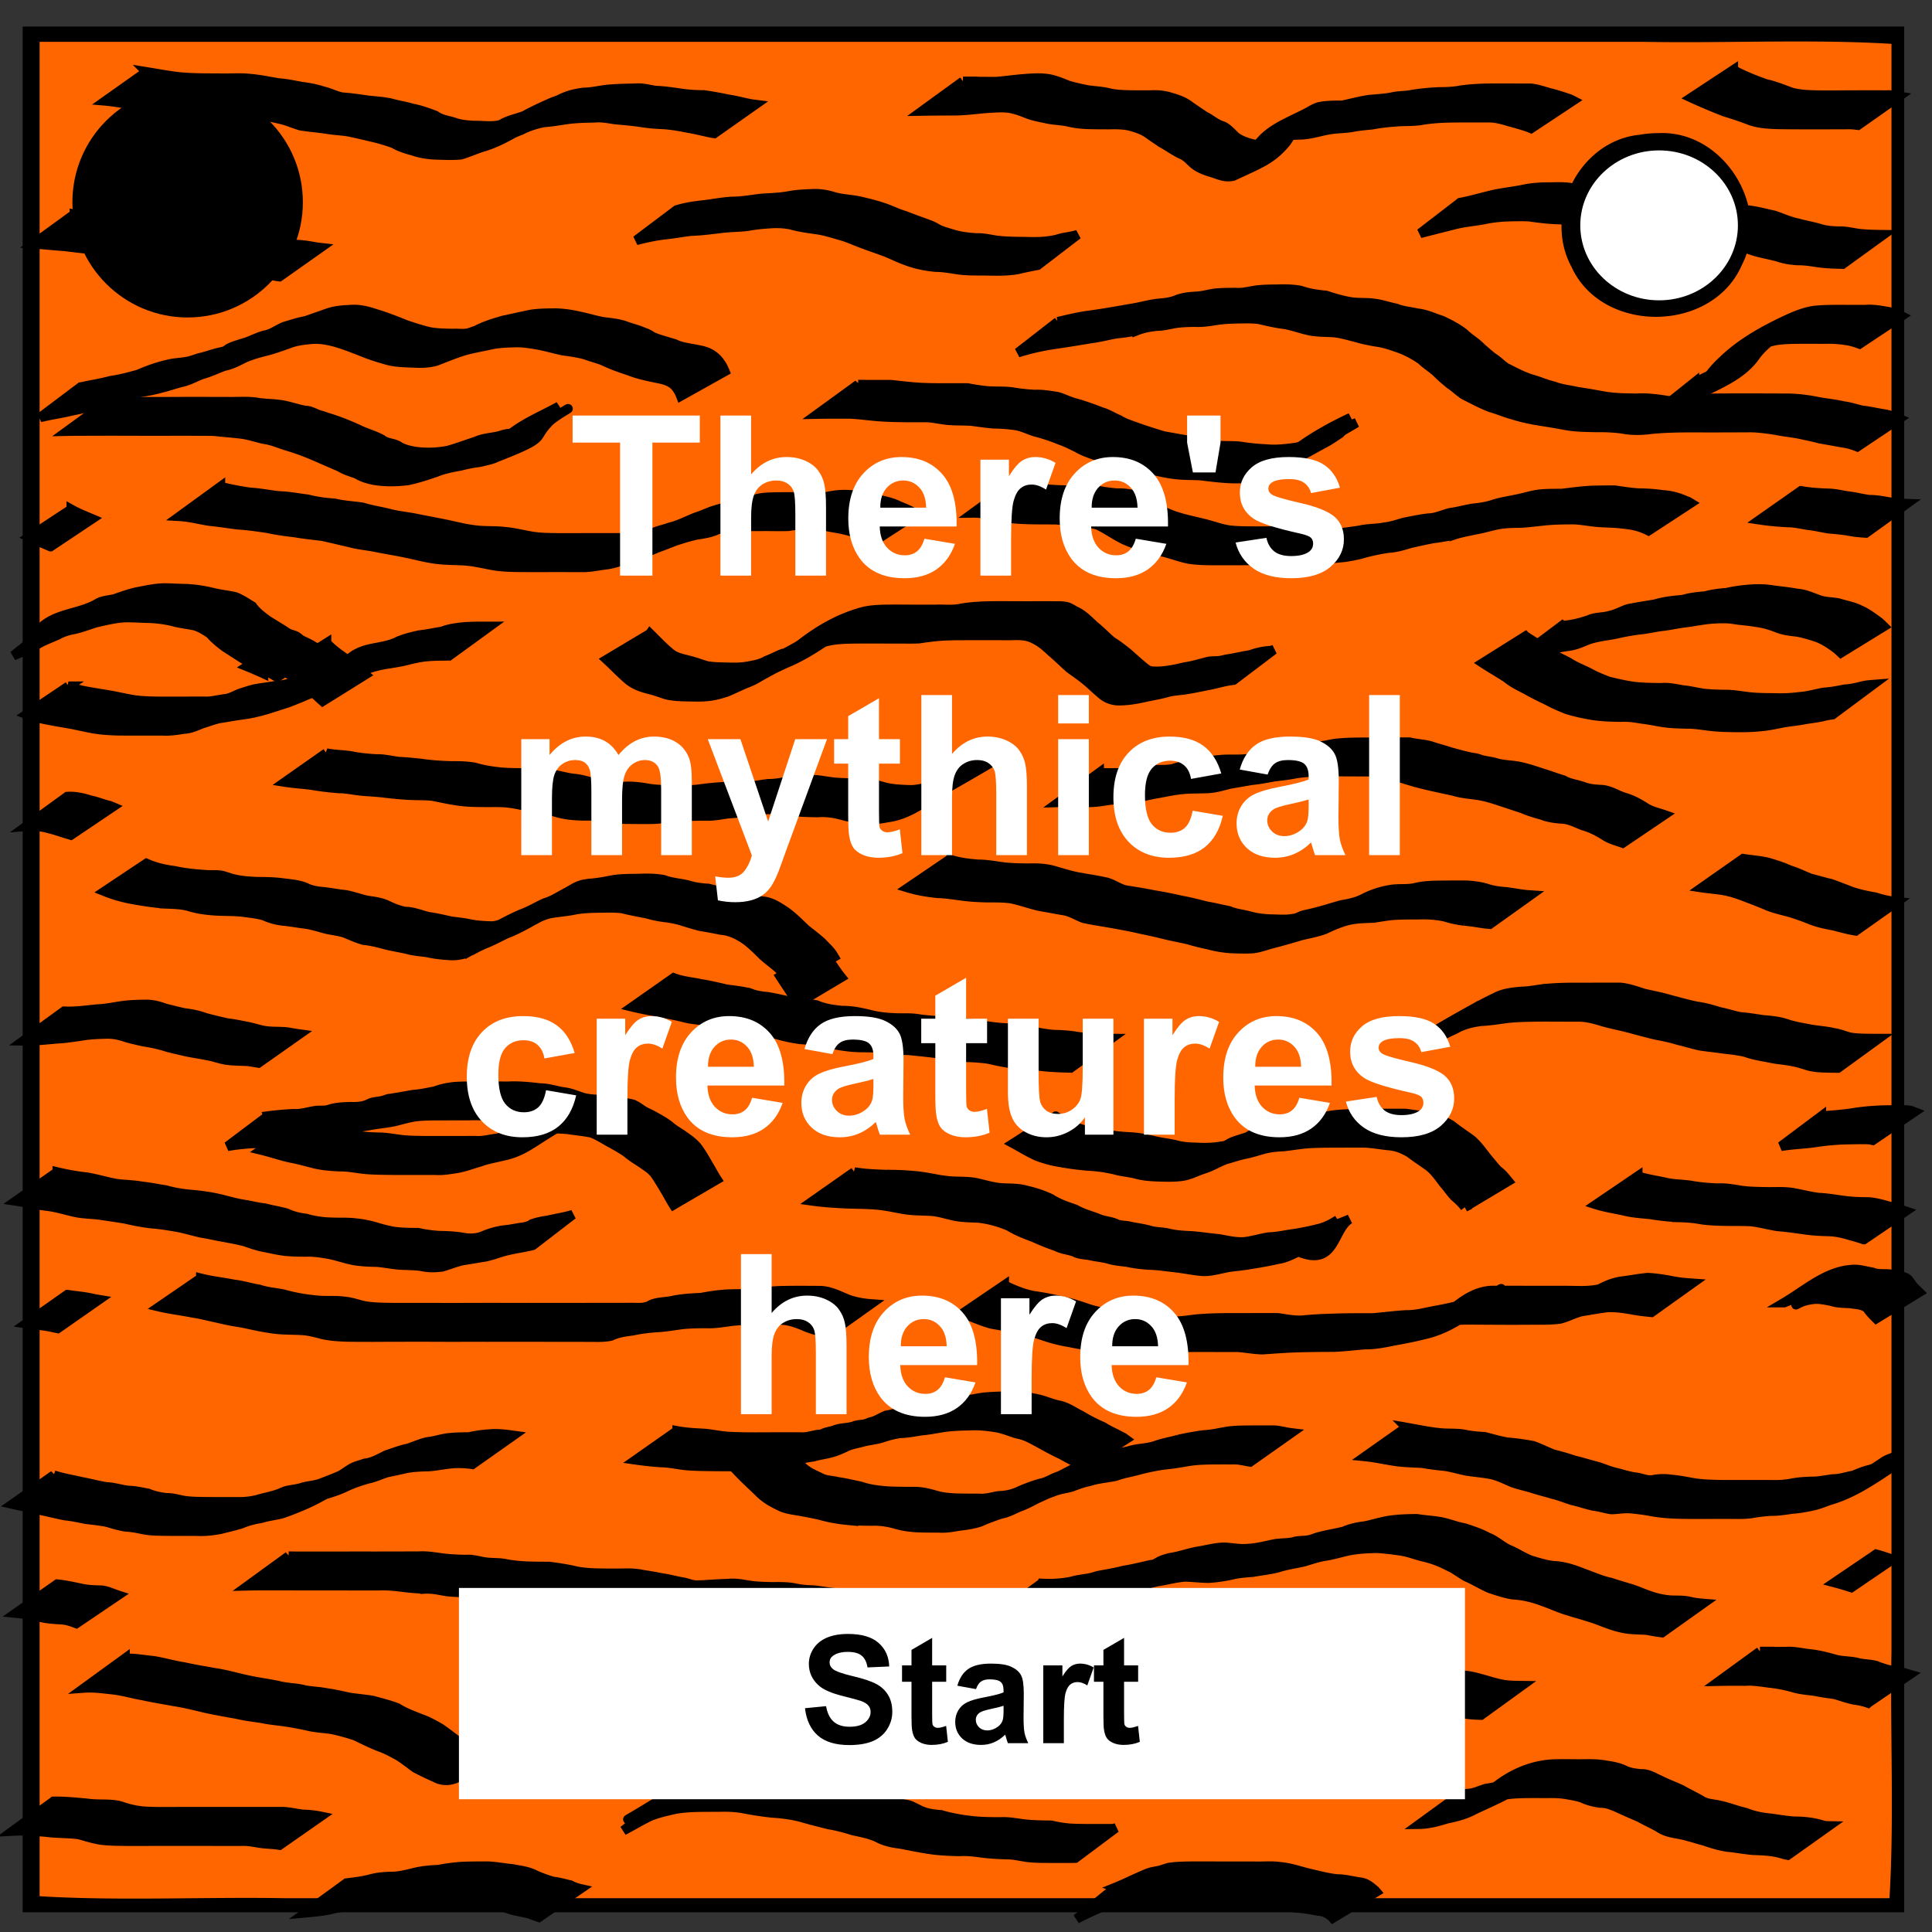 <svg xmlns="http://www.w3.org/2000/svg" viewBox="0 0 348 348" fill="none"><rect x="0" y="0" width="348" height="348" fill="#333333" stroke="none"/><path d="M5.079 5.776h336.913v337.67H5.08z" stroke-width="2" stroke="#000"/><path d="M282.734 40.554c0-8.376 6.966-15.165 15.56-15.165 4.126 0 8.084 1.597 11.001 4.441 2.918 2.844 4.558 6.702 4.558 10.724 0 8.376-6.966 15.165-15.56 15.165-8.593 0-15.559-6.79-15.559-15.165z" stroke-width="2" stroke="#000"/><path d="M6.445 7.247v334.96c14.707.934 30.133.133 45.116.4h289.43c.935-14.707.134-30.133.401-45.116V7.247c-14.707-.934-30.132-.133-45.116-.4H6.846zm292.336 17.426c11.18-.544 19.492 12.836 14.35 22.761-5.118 11.815-24.22 11.927-29.455.315-4.933-9.068 1.304-21.755 11.73-22.789a19.078 19.078 0 013.375-.287z" fill="#f60" stroke="#000" stroke-width="1.382" stroke-linecap="round"/><path d="M26.38 12.934c2.03.326 4.047.718 6.094.937 2.37.198 4.75.198 7.127.206 1.862.05 3.738-.129 5.59.088 1.678.152 3.318.5 4.976.778 1.433.098 2.817.403 4.225.662 1.295.16 2.592.403 3.832.815 1.169.262 2.214.843 3.388 1.076 1.588.102 3.148.342 4.722.57 1.359.139 2.695.222 4.031.503 1.313.38 2.685.574 3.994.967 1.407.266 2.737.763 4.074 1.259 1.03.757 2.267.873 3.437 1.252 1.134.406 2.328.496 3.52.556 1.604-.034 3.272.286 4.827-.165 1.279-.81 2.762-1.066 4.149-1.58 3.299-1.16 9.31-5.036-4.478 2.888 3.227-2.403 6.065-3.782 9.378-5.25.565-.251 1.13-.382 1.677-.675 1.356-.68 2.824-1.03 4.323-1.191 1.48-.022 2.899-.419 4.37-.544 1.6-.133 3.208-.176 4.814-.197 1.258-.13 2.455.247 3.689.416 1.58.061 3.132.3 4.696.526 1.339.195 2.691.248 4.042.275a65.75 65.75 0 014.303.772c1.442.193 2.83.623 4.262.865l.636.08-7.417 5.223v0l-.653-.11c-1.42-.296-2.825-.664-4.259-.893-1.395-.291-2.808-.521-4.23-.624-1.365-.055-2.729-.157-4.078-.38-1.57-.238-3.143-.357-4.722-.508-1.194-.189-2.372-.422-3.591-.306-1.583.026-3.168.07-4.741.257-1.453.214-2.896.467-4.362.572-1.466.275-2.871.731-4.202 1.415-3.327 1.234-9.008 4.727 4.54-2.997-3.661 2.118-7.103 4.676-11.156 5.944-1.435.414-2.772 1.062-4.205 1.469-1.654.153-3.321.05-4.979-.002-1.244-.098-2.467-.29-3.648-.712-1.21-.317-2.37-.684-3.46-1.314a31.01 31.01 0 00-4.029-1.188c-1.32-.315-2.64-.626-3.967-.907-1.318-.24-2.66-.26-3.98-.488-1.598-.246-3.203-.368-4.797-.618-1.15-.328-2.238-.843-3.407-1.116a36.203 36.203 0 00-3.78-.744c-1.389-.277-2.784-.47-4.186-.67-1.638-.296-3.277-.572-4.938-.713-1.83-.109-3.668-.003-5.501-.061-2.402-.03-4.807-.072-7.2-.276-2.06-.267-4.093-.715-6.164-.894l7.414-5.248zM173.452 14.647c1.99.035 3.98.047 5.97.047 1.89-.147 3.765-.44 5.66-.554 1.418-.1 2.806-.153 4.2.137 1.078.256 2.117.675 3.142 1.1 1.156.328 2.333.603 3.515.827 1.281.182 2.549.225 3.806.534 1.068.263 2.168.316 3.262.354 1.372.038 2.744.03 4.116.027 1.33-.077 2.61.018 3.873.449 1.198.332 2.353.755 3.334 1.532.888.596 1.76 1.213 2.655 1.805 1.129.526 2.056 1.464 3.27 1.79.935.416 1.6 1.26 2.343 1.943.96.712 2.136 1.078 3.289 1.35 1.35.48 2.13 1.05 3.384.067-12.04 7.031-7.296 5.075-4.932 1.726.779-.872 1.822-1.413 2.646-2.243 2.299-2.736 6.269-3.98 9.098-5.616.49-.284.917-.497 1.458-.671 1.383-.3 2.817-.278 4.226-.29 1.605-.337 3.176-.77 4.805-1.01 1.402-.14 2.784-.191 4.166-.464 1.218-.301 2.493-.19 3.706-.474 1.557-.25 3.126-.386 4.7-.465 1.317-.002 2.596-.04 3.887-.289 1.394-.216 2.803-.3 4.211-.35 1.359-.038 2.718-.024 4.077-.023 1.455 0 2.91.006 4.365.004 1.25.117 2.414.546 3.614.877 1.186.282 2.342.684 3.5 1.065l.566.29-7.575 5.014v0c-.166-.07-.333-.138-.5-.207a57.125 57.125 0 00-3.49-1.031c-1.123-.34-2.258-.662-3.443-.685-1.455-.004-2.91 0-4.365-.003-1.354.001-2.708.008-4.062.061-1.39.071-2.78.189-4.152.442-1.303.18-2.617.115-3.929.2-1.562.102-3.12.264-4.66.556-1.235.128-2.476.22-3.696.476-1.375.211-2.773.19-4.145.436-1.629.29-3.216.83-4.875.904-1.373.048-2.794.048-4.08.59-.858.42-.07.024-.92.48-.159.085-.637.342-.48.25 13.108-7.736 8.823-5.45 6.352-3.647-.653 1.035-1.611 1.68-2.653 2.274-.487.491-.72 1.06-1.166 1.585-2.53 2.98-4.687 3.702-9.353 5.887-1.404.336-2.43-.128-3.748-.583-1.27-.368-2.541-.812-3.551-1.699-.676-.608-1.285-1.34-2.166-1.652-1.17-.564-2.22-1.336-3.357-1.964a62.02 62.02 0 01-2.697-1.838c-.955-.63-2.047-.968-3.143-1.273-1.23-.275-2.466-.277-3.722-.246-1.386-.003-2.772-.004-4.157-.052-1.131-.07-2.258-.192-3.358-.479-1.246-.255-2.528-.247-3.769-.535-1.225-.263-2.475-.482-3.64-.954-.976-.402-1.988-.753-3.028-.939-1.336-.19-2.688-.05-4.03.016-1.875.158-3.744.406-5.627.45-2.033 0-4.067.013-6.1.048l7.373-5.357zM312.218 12.59c1.877 1.03 3.865 1.807 5.878 2.524 1.612.336 3.107.982 4.65 1.528 1.456.406 2.976.438 4.477.479 1.66.034 3.319.015 4.978.004 1.296-.009 2.592-.012 3.887-.013 1.28-.005 2.56.002 3.84.005.727-.06 1.437.11 2.148.227l-7.409 5.22v0c-.686-.089-1.373-.16-2.067-.123-1.285.003-2.57.01-3.856.007l-3.868.002c-1.66-.002-3.321-.005-4.982-.044-1.575-.066-3.17-.165-4.668-.701-1.51-.594-3.036-1.094-4.588-1.566a103.53 103.53 0 01-6.025-2.546l7.605-5.004zM13.397 38.577c1.818.335 3.665.461 5.508.553 1.904.315 3.82.51 5.746.616 1.877-.185 3.467.586 5.163 1.235 1.363.436 2.723.847 4.138 1.08 1.322.078 2.588.449 3.896.636 1.367.091 2.69.43 4.048.605 1.511.173 3.035.179 4.553.204a98.44 98.44 0 005.903.531c1.466-.05 2.875.144 4.307.415.73.113.365.064 1.097.148l-7.424 5.244v0c-.753-.116-.378-.053-1.124-.189-1.387-.263-2.78-.307-4.189-.361-1.963-.14-3.915-.415-5.882-.49-1.55-.015-3.104-.065-4.64-.283-1.357-.208-2.705-.466-4.07-.609-1.3-.226-2.587-.51-3.898-.665a28.691 28.691 0 01-4.223-1.228c-1.667-.667-3.146-1.11-4.976-1.025-1.92-.14-3.824-.382-5.733-.617-1.858-.117-3.706-.335-5.561-.451l7.36-5.349zM121.873 37.826c1.626-.523 3.326-.75 5.019-.932 1.615-.207 3.21-.503 4.84-.617 1.844.01 3.65-.347 5.477-.546 1.62-.103 3.22-.145 4.817-.436 1.275-.247 2.57-.329 3.866-.373 1.371-.11 2.7.04 4.016.424 1.542.506 3.172.534 4.75.84 1.415.327 2.86.66 4.238 1.127 1.4.425 2.68 1.122 4.088 1.527 1.376.54 2.768 1.038 4.158 1.543.26.105.525.196.78.313.801.371.636.388 1.414.733.695.308 1.45.484 2.173.716 1.42.451 2.898.623 4.38.707 1.286-.05 2.527.287 3.793.46 1.669.183 3.352.191 5.029.21 1.956.06 3.888.05 5.79-.441 1.183-.399 2.453-.43 3.627-.833l-7.202 5.525v0c-1.21.236-2.42.472-3.618.77-1.939.333-3.89.282-5.851.24-1.734-.012-3.479.029-5.197-.244-1.244-.199-2.482-.408-3.747-.414-1.52-.146-3.022-.411-4.474-.895-1.527-.475-2.93-1.177-4.4-1.793-1.375-.518-2.77-.976-4.143-1.5-1.378-.476-2.684-1.137-4.096-1.514-1.372-.384-2.733-.835-4.145-1.048-1.611-.235-3.229-.427-4.798-.886-1.287-.257-2.576-.298-3.885-.197a31.611 31.611 0 00-3.79.443c-1.599.22-3.216.184-4.817.386-1.825.218-3.643.462-5.483.522-1.618.174-3.212.5-4.833.645-1.712.22-3.39.58-5.059 1.015l7.283-5.477zM263.013 36.49c2.012-.377 3.972-.973 5.967-1.432 1.835-.408 3.702-.577 5.54-.967 1.304-.283 2.636-.37 3.967-.397 1.448.005 2.902-.111 4.34.094 1.48.27 2.976.397 4.479.463 1.682.053 3.366.057 5.05.057 1.511-.122 2.972.085 4.456.32 1.516.188 3.001.513 4.521.686.841.111 1.695.058 2.522.275.667.174 1.305.488 1.966.689 1.355.284 2.674.675 4.046.878 1.47.106 2.89.465 4.355.628 1.82.104 3.574.625 5.349 1 1.463.47 2.826 1.146 4.346 1.43 1.34.382 2.702.59 4.03 1.003 1.065.323 2.179.38 3.283.42 1.261-.06 2.475.291 3.72.443 1.425.151 2.86.175 4.292.191l-7.33 5.308v0c-1.458-.027-2.917-.074-4.365-.269-1.228-.175-2.446-.405-3.694-.373-1.157-.08-2.309-.221-3.412-.6-1.303-.389-2.653-.596-3.964-.962-1.48-.378-2.84-1.074-4.322-1.446-1.75-.401-3.501-.808-5.3-.926-1.47-.188-2.923-.485-4.398-.647-1.393-.256-2.765-.617-4.133-.98-1.425-.48-2.83-.818-4.35-.85-1.531-.2-3.05-.475-4.58-.682-1.443-.223-2.883-.273-4.343-.23-1.693-.006-3.387-.003-5.079-.09-1.516-.086-3.016-.27-4.519-.489-1.424-.072-2.853-.024-4.278.017-1.302.08-2.597.217-3.873.502-1.813.334-3.66.47-5.448.944-2.017.51-4.035 1.016-6.048 1.54l7.207-5.548zM14.511 69.728c1.798-.408 3.609-.672 5.389-1.157 1.692-.236 3.333-.684 4.979-1.131 1.704-.738 3.452-1.375 5.269-1.78 1.357-.381 2.797-.316 4.153-.684.55-.15 1.083-.36 1.629-.524 1.413-.302 2.724-.86 4.15-1.107.19-.07.391-.117.572-.212.16-.084.284-.227.44-.319.729-.427 1.635-.67 2.432-.93 1.416-.355 2.666-1.098 4.074-1.49 1.326-.214 2.4-1.071 3.622-1.58 1.266-.367 2.51-.792 3.813-1.02 1.365-.47 2.723-.957 4.087-1.432 1.27-.425 2.604-.532 3.933-.59 1.588-.142 3.086.225 4.577.724 1.806.552 3.577 1.224 5.322 1.942 1.401.492 2.825.948 4.268 1.304 1.464.297 2.97.303 4.458.325.918-.054 1.874.14 2.774-.113.44-.124.86-.31 1.297-.44 1.573-.833 3.26-1.342 4.966-1.828 1.586-.324 3.159-.697 4.745-1.017 1.496-.267 3.024-.254 4.539-.282 1.459.035 2.954.247 4.378.583 1.471.3 2.893.754 4.375 1.008 1.374.162 2.783.302 4.085.794 1.062.371 2.145.633 3.176 1.092.192.075.391.134.576.225 1.194.588.155.225 1.436.75.851.349 1.758.558 2.631.845.28.083.564.152.838.25.254.09.49.225.745.31 1.235.415 2.559.535 3.825.821 1.562.27 2.907 1.07 3.754 2.408.328.436.547.927.756 1.426l-7.944 4.44v0c-.177-.456-.374-.894-.665-1.29-.723-1.15-2.012-1.602-3.3-1.846-1.852-.385-3.702-.744-5.465-1.45-1.62-.518-3.196-1.107-4.733-1.839-1.039-.378-2.11-.654-3.147-1.036-1.31-.355-2.649-.522-3.988-.719-1.47-.305-2.907-.736-4.382-1.017-1.405-.236-2.825-.488-4.255-.424-1.493.04-2.993.09-4.454.43-1.552.344-3.123.602-4.653 1.038-1.71.532-3.342 1.219-5.01 1.855-1.393.397-2.79.41-4.23.326-1.542-.051-3.104-.084-4.601-.49-1.447-.417-2.896-.848-4.29-1.42-1.736-.682-3.471-1.38-5.271-1.877-1.462-.389-2.926-.611-4.443-.426-1.284.106-2.556.307-3.764.777-1.375.495-2.758.998-4.177 1.347-1.25.303-2.494.675-3.68 1.172-1.196.595-2.362 1.24-3.691 1.497-1.355.488-2.65 1.133-4.047 1.506-1.181.455-2.29 1.096-3.528 1.372-1.369.34-2.7.825-4.076 1.141-1.893.55-3.85.688-5.763 1.157-1.794.535-3.53 1.209-5.298 1.814-1.652.445-3.326.77-4.997 1.129-1.82.435-3.678.682-5.494 1.14l7.283-5.478z" fill="#000" stroke="#000" stroke-width="1.7" stroke-linecap="round"/><path d="M19.464 72.315c1.626.034 3.252.023 4.877.03 2.06.011 4.12.005 6.18.004 1.68-.009 3.358-.012 5.038-.013 1.822 0 3.645.014 5.468.012 1.687.031 3.38-.114 5.058.097 1.681.311 3.42.22 5.09.565 1.284.248 2.502.69 3.79.925.93-.01 1.692.5 2.537.788.222.075.45.129.676.193l.74.267c1.885.55 3.719 1.298 5.514 2.09 1.39.718 2.995 1.118 4.355 1.866.905.77 2.276.616 3.176 1.308.847.464 1.795.7 2.743.858 2 .298 4.001.215 5.981-.16 1.7-.477 3.344-1.108 5.026-1.64 1.42-.673 3.019-.651 4.501-1.074 1.11-.453 2.356-.311 3.47-.686.64-.285 1.383-.205 2.008-.526.31-.16.584-.385.89-.556-10.105 6.565-8.54 5.607-5.765 2.517 2.749-2.717 6.596-4.164 9.863-5.998l-7.142 5.638v0c13.163-7.625 8.362-5.184 5.682-3.137-3.666 3.509.077 2.847-9.729 6.678-.958.476-2.015.628-3.044.895-1.162.154-2.311.355-3.443.666-1.513.266-3.016.553-4.446 1.139-1.662.573-3.34 1.112-5.06 1.482-2.068.263-4.16.295-6.223-.055-1.04-.23-2.094-.517-3-1.096-1.038-.382-2.108-.678-3.06-1.267-1.426-.619-2.855-1.229-4.274-1.865-1.798-.77-3.63-1.472-5.512-2.005-1.292-.422-2.546-.973-3.905-1.14-1.263-.284-2.493-.694-3.773-.902-1.665-.226-3.348-.322-5.017-.523-1.662-.075-3.327-.025-4.99-.05-1.834-.002-3.668.011-5.503.012-1.667-.001-3.333-.004-5-.013-2.064-.002-4.129-.008-6.193.004-1.652.007-3.305-.004-4.957.03l7.373-5.358zM154.568 69.257c1.976.04 3.952.024 5.928.025 1.797.2 3.59.417 5.396.519 1.497.073 2.996.077 4.494.078 1.302-.005 2.604-.002 3.905 0 1.197.224 2.39.432 3.605.53 1.47.12 2.948 0 4.409.198 1.352.236 2.715.38 4.085.45 1.376-.064 2.704.178 4.056.384 1.213.33 2.297.95 3.527 1.222 1.498.447 2.975.957 4.424 1.543 1.142.308 2.123.975 3.207 1.415.985.64 2.136.944 3.226 1.366 1.546.555 3.116 1.03 4.682 1.526 1.69.302 3.377.616 5.073.883 1.496.449 3.024.699 4.577.828 1.49.13 2.99.002 4.473.204 1.514.246 3.04.38 4.57.449 1.73.183 3.42-.062 5.128-.265 1.417-.27 2.656-.948 3.871-1.693-2.401 1.376-4.791 2.772-7.205 4.127-.202.114.367-.285.568-.402 2.776-1.619 5.552-3.238 8.359-4.803.199-.111.843-.334.647-.218-13.023 7.674-9.184 5.307-6.715 3.778 3.197-2.474 6.787-4.47 10.433-6.188l-7.415 4.255 8.481-3.328v0l-8.17 4.77c-2.74 1.54-5.98 3.466 6.463-3.812.15-.088-.316.154-.463.25-.376.245-.547.445-.87.76-3.16 2.102-.84.575-8.869 5.125-.19.107-.777.397-.589.286 2.375-1.405 4.768-2.78 7.153-4.167.196-.114-.39.23-.585.345l-8.268 4.92c-1.287.678-2.596 1.26-4.068 1.39-1.74.21-3.48.276-5.233.149-1.537-.097-3.06-.288-4.588-.483-1.494-.08-2.994-.036-4.483-.203-1.556-.184-3.073-.519-4.595-.886-1.725-.302-3.464-.552-5.161-.986-1.57-.52-3.155-.988-4.708-1.553-1.126-.398-2.264-.776-3.295-1.39-1.043-.503-2.066-1.043-3.17-1.407a31.623 31.623 0 00-4.355-1.444c-1.17-.348-2.259-.931-3.469-1.147a29.602 29.602 0 00-4.02-.314c-1.368-.109-2.721-.31-4.08-.492-1.478-.089-2.963-.026-4.44-.175-1.18-.137-2.343-.405-3.531-.472-1.306.005-2.611.014-3.917.002-1.497-.016-2.994-.047-4.487-.15-1.785-.129-3.556-.387-5.343-.485-1.999 0-3.998-.015-5.997.025l7.35-5.34zM190.54 57.942c2.003-.473 3.992-.954 6.04-1.197 2.416-.343 4.815-.773 7.22-1.186 1.556-.245 3.061-.695 4.628-.895 1.203-.103 2.466-.21 3.584-.693 1.17-.461 2.452-.54 3.696-.618 1.122-.083 2.197-.428 3.323-.552 1.18-.104 2.366-.106 3.55-.112 1.262.108 2.474-.248 3.713-.423 1.266-.163 2.544-.167 3.818-.178 1.394-.06 2.752-.023 4.123.224 1.502.515 3.066.754 4.641.896 1.49.486 2.978.946 4.53 1.18 1.392.205 2.806.053 4.192.275 1.323.151 2.568.618 3.871.868 1.234.504 2.566.586 3.847.882 1.538.147 2.903.833 4.355 1.287 1.398.639 2.785 1.367 4.007 2.303.966.956 2.175 1.605 3.102 2.595.714.62 1.423 1.256 2.175 1.832.847.506 1.486 1.238 2.32 1.787 1.524.767 3.033 1.59 4.669 2.095 1.347.362 2.59.947 3.961 1.255 1.325.525 2.747.638 4.118.961 1.714.25 3.412.563 5.117.867 1.842.292 3.714.31 5.575.337 1.695-.107 3.341.075 5.01.322 1.47.308 2.9.108 4.366-.055 1.579-.171 3.167-.227 4.753-.266 1.474-.014 2.949-.018 4.423-.02 1.289 0 2.577-.005 3.866.003 1.65 0 3.299.016 4.948.016 1.723.03 3.469.242 5.16.576 1.602.324 3.219.44 4.806.824 1.123.138 2.177.48 3.266.758 1.412.134 2.779.498 4.182.694.911.16 1.746.498 2.594.849l-7.55 5.051v0c-.793-.317-1.601-.57-2.45-.69-1.429-.24-2.849-.527-4.278-.753-1.064-.308-2.142-.511-3.223-.749-1.564-.355-3.17-.466-4.738-.804-1.675-.244-3.362-.504-5.059-.46-1.664 0-3.327.018-4.991.015-1.29.007-2.578 0-3.867-.002-1.467-.002-2.934-.008-4.4.035-1.57.047-3.14.126-4.701.318-1.516.158-3.007.159-4.514-.121-1.622-.237-3.244-.29-4.884-.272-1.906-.042-3.828-.06-5.705-.427-1.708-.334-3.426-.58-5.14-.874-1.399-.25-2.778-.56-4.133-.993-1.363-.371-2.656-.925-4.01-1.319-1.658-.63-3.222-1.481-4.801-2.28-.853-.564-1.549-1.284-2.409-1.834-.75-.632-1.525-1.244-2.213-1.944-.912-.922-2.058-1.582-2.996-2.481a17.49 17.49 0 00-3.842-2.066c-1.414-.487-2.8-1.018-4.3-1.194-1.308-.225-2.598-.49-3.868-.88-1.265-.296-2.509-.696-3.812-.804-1.408-.095-2.832-.056-4.225-.319-1.511-.308-2.955-.846-4.467-1.145-1.591-.189-3.144-.537-4.7-.913-1.334-.182-2.678-.114-4.022-.103-1.258.032-2.518.085-3.762.289-1.257.205-2.509.39-3.789.32-1.165.018-2.335.04-3.49.212-1.11.188-2.202.492-3.337.5-1.227.126-2.432.34-3.586.792a29.78 29.78 0 01-3.658.565c-1.524.258-3.018.67-4.554.863-2.396.404-4.795.784-7.2 1.139-2.05.332-4.088.796-6.068 1.426l7.193-5.589z" fill="#000" stroke="#000" stroke-width="1.7" stroke-linecap="round"/><path d="M305.222 68.863c1.693-.746 3.332-1.584 4.965-2.448 1.093-.56 2.367-.613 3.372-1.342 3.181-1.765-4.643 2.723-6.996 4.027-.146.081.243-.23.36-.35.345-.347.642-.732.963-1.1.756-1.06 1.664-1.989 2.617-2.87 3.381-3.202 7.527-5.447 11.747-7.399 1.48-.65 2.95-1.229 4.558-1.452 1.571-.168 3.155-.169 4.733-.177 1.475.008 2.95.01 4.425.01 1.339-.113 2.626.113 3.935.34.893.15 1.815.411 2.624.824l-7.584 5.04v0c-.803-.293-1.622-.55-2.474-.653-1.274-.215-2.544-.268-3.836-.225-1.471-.007-2.942-.021-4.412-.008-1.548.013-3.106.022-4.634.302-1.528.36-2.97.96-4.385 1.637-3.03 1.622-2.133 1.155 6.232-3.677.247-.143-.488.297-.721.462-.656.464-1.217 1.034-1.823 1.556-.95.829-1.901 1.669-2.636 2.698-2.295 3.326-6.129 4.942-9.788 6.723-1.115.418-2.281.703-3.323 1.297-1.651.876-3.368 1.614-5.028 2.471l7.109-5.686zM12.832 91.73c1.211.683 2.497 1.183 3.774 1.727l-7.51 5.01v0a106.238 106.238 0 01-3.87-1.733l7.606-5.003zM39.71 87.653c1.784.418 3.568.794 5.387 1.028 1.737.104 3.437.458 5.165.639 1.754.052 3.473.393 5.21.608 1.578.422 3.204.608 4.83.729 1.665.405 3.382.458 5.068.727 1.636.528 3.354.731 5.006 1.182 1.512.369 3.057.502 4.582.814 1.86.388 3.731.717 5.594 1.104 1.757.383 3.487.82 5.28 1.013 1.697.19 3.412.059 5.105.27 1.708.144 3.363.589 5.051.862 1.413.21 2.843.23 4.269.245 1.47.017 2.94.005 4.411 0 1.415 0 2.83 0 4.246-.004 1.284-.003 2.567-.004 3.851-.004a24.974 24.974 0 013.658-.537c.22-.046.445-.07.66-.137.415-.13.795-.36 1.208-.496.801-.264 1.608-.45 2.403-.741 1.666-.397 3.155-1.229 4.743-1.83 1.17-.365 2.26-.934 3.44-1.275 1.331-.39 2.64-.785 4.019-.978 1.09-.07 2.096-.488 3.08-.918 1.141-.386 2.37-.385 3.562-.43 1.584-.028 3.169-.019 4.754-.012 1.654-.086 3.354.187 4.988-.12a13.555 13.555 0 014.405-.222c1.531.218 3.022.613 4.563.793 1.27.305 2.553.564 3.718 1.171 1.068.425 2.08.844 3.051 1.472l-7.616 4.924v0c-.972-.545-2.016-.894-3.015-1.383-1.13-.465-2.325-.742-3.523-.965-1.524-.223-3.013-.639-4.552-.748-1.452-.08-2.874.162-4.309.369-1.67.062-3.343-.015-5.015.015-1.586.004-3.173-.008-4.757.075-1.165.08-2.337.182-3.405.699-1.016.399-2.1.588-3.177.733-1.338.266-2.631.688-3.931 1.096-1.128.444-2.256.887-3.395 1.302-1.555.662-3.114 1.29-4.738 1.767-1.464.475-2.921 1.059-4.456 1.244-1.238.139-2.46.413-3.707.468l-3.839-.004c-1.416-.002-2.831 0-4.247.005-1.472-.001-2.945-.001-4.417-.018-1.453-.04-2.912-.089-4.343-.366-1.656-.317-3.301-.704-4.99-.813-1.704-.098-3.417-.073-5.113-.298-1.796-.245-3.537-.717-5.309-1.086-1.87-.395-3.76-.686-5.632-1.069-1.535-.302-3.102-.42-4.61-.846-1.639-.371-3.268-.775-4.91-1.13-1.695-.199-3.392-.38-5.076-.669a51.24 51.24 0 01-4.853-.761c-1.72-.25-3.436-.511-5.173-.61-1.728-.205-3.445-.495-5.177-.662-1.8-.28-3.577-.764-5.395-.866l7.373-5.357zM182.655 87.04c1.74.216 3.425.692 5.157.96 1.722.226 3.46.264 5.194.29 1.454.011 2.908 0 4.362-.006 1.25.239 2.504.431 3.773.53 1.485-.028 2.83.13 4.184.756.226.103.463.185.679.309.276.158 1.159.827 1.407.997.827.569 1.7 1 2.605 1.432 2.214 1.01 4.6 1.43 6.94 2.015 1.517.382 2.965.944 4.52 1.165 1.421.161 2.853.163 4.281.17 1.57.012 3.142-.009 4.712-.007 1.654-.043 3.28-.016 4.915.22 1.612.171 3.242.435 4.861.258 1.59-.194 3.172-.365 4.75-.636 1.472-.344 3.01-.241 4.48-.559 1.197-.12 2.294-.54 3.443-.843 1.44-.283 2.868-.594 4.329-.763 1.363-.037 2.607-.613 3.9-.972 1.425-.182 2.8-.587 4.219-.809 1.272-.123 2.555-.324 3.765-.744 1.265-.389 2.574-.582 3.866-.858 1.4-.255 2.74-.714 4.156-.913 1.376-.152 2.763-.141 4.145-.14 1.62-.208 3.239-.413 4.868-.53 1.567-.082 3.139-.071 4.708-.08 1.423.225 2.842.433 4.28.531 1.443.018 2.856.091 4.28.314 1.472.075 2.83.435 4.163 1.033.659.247.34.094.954.461l-7.622 4.978v0c-.561-.27-.262-.135-.9-.403-1.273-.54-2.621-.719-3.991-.852-1.413-.178-2.834-.15-4.252-.267-1.414-.128-2.81-.398-4.227-.475-1.56.006-3.122.016-4.678.14-1.635.139-3.259.382-4.897.473-1.364.024-2.735.034-4.083.272-1.382.271-2.725.702-4.115.935-1.288.282-2.59.496-3.844.916a36.937 36.937 0 01-3.817.664c-1.392.269-2.782.567-4.16.894-1.3.407-2.605.774-3.974.85a39.69 39.69 0 00-4.28.893c-1.141.35-2.309.554-3.487.74-1.485.153-2.976.254-4.444.539a65.67 65.67 0 01-4.821.567c-1.66.01-3.31-.198-4.957-.393-1.612-.18-3.23-.134-4.85-.122-1.574.008-3.148 0-4.722.002-1.46-.017-2.926-.04-4.37-.286-1.536-.307-2.989-.885-4.51-1.254-2.38-.592-4.767-1.174-7.015-2.183-1.647-.786-3.1-1.856-4.735-2.646-1.32-.463-2.671-.435-4.054-.522-1.241-.135-2.467-.398-3.715-.465-1.45 0-2.899 0-4.348-.027-1.757-.042-3.515-.145-5.254-.41-1.708-.303-3.398-.804-5.148-.783l7.374-5.357zM324.416 88.401c1.61.296 3.248.387 4.882.453 1.318.01 2.594.382 3.9.532 1.186.162 2.342.475 3.538.612 1.283 0 2.518.24 3.773.465.98.168 1.972.214 2.963.248l-7.372 5.303v0c-1.016-.06-2.03-.149-3.03-.348-1.245-.229-2.492-.311-3.75-.43-1.186-.184-2.348-.493-3.544-.608-1.266-.194-2.519-.512-3.81-.503-1.676-.097-3.349-.237-5.01-.49l7.46-5.234zM9.516 112.421c3.43-1.202 10.11-5.345-3.476 2.438 2.44-4.536 7.74-3.97 11.444-6.136.992-.627 2.18-.587 3.266-.9 1.233-.43 2.469-.863 3.75-1.172 1.745-.33 3.455-.73 5.237-.747 1.308.034 2.614.102 3.922.135 1.639.077 3.268.349 4.86.744 1.292.305 2.6.425 3.89.73 1.084.415 2.048 1.09 3.04 1.686.752 1.074 1.765 1.79 2.797 2.56 1.108.702 2.24 1.366 3.339 2.08.555.448 1.306.458 1.896.829.281.177.524.41.793.606.962.438 1.915.898 2.793 1.496l.477.29-7.637 4.926v0l-.484-.306c-.925-.557-1.93-.952-2.843-1.524-.82-.593-1.796-.832-2.634-1.401-1.132-.697-2.232-1.438-3.358-2.145-1.015-.747-1.963-1.524-2.788-2.478-.897-.57-1.812-1.183-2.851-1.449-1.288-.28-2.609-.376-3.876-.755a21.662 21.662 0 00-4.775-.574c-1.287-.045-2.573-.13-3.861-.106-1.727.11-3.42.52-5.103.906-1.273.385-2.513.871-3.808 1.177-1.102.205-2.161.486-3.138 1.06-3.275 1.323-9.451 4.438 4.094-2.783-4.056 2.336-7.799 4.756-12.075 6.5l7.11-5.687z" fill="#000" stroke="#000" stroke-width="1.7" stroke-linecap="round"/><path d="M12.327 123.6c2.046.856 4.262 1.051 6.42 1.448 1.869.252 3.687.759 5.551 1.039 1.448.193 2.909.222 4.367.236 1.367.004 2.734.004 4.102 0 1.305-.005 2.61-.007 3.916-.01 1.24.095 2.432-.255 3.652-.424 1.193-.048 2.137-.796 3.263-1.12 1.062-.325 1.919-.66 3.045-.804 1.395-.178 2.77-.46 4.179-.585 1.46-.287 2.908-.591 4.31-1.092 1.334-.485 2.77-.76 4.046-1.38 1.111-.381 2.158-.906 3.241-1.355 1.209-.272 2.316-.744 3.428-1.267-1.534.741 3.611-2.007 2.11-1.135-8.9 5.171-9.551 5.586-6.8 3.87 2.802-5.295 7.09-3.613 10.763-5.613 1.172-.461 2.41-.769 3.644-1.028 1.374-.123 2.705-.455 4.065-.66 1.3-.514 2.684-.689 4.067-.814 1.501-.1 3.008-.086 4.512-.087l-7.312 5.317v0c-1.492.009-2.988.015-4.473.177-1.37.18-2.691.525-4.03.856-1.34.264-2.695.425-4.033.702-1.214.313-2.435.634-3.562 1.195-3.273 1.248-9.022 3.237 4.839-3.318-3.615 2.099-7.16 4.336-10.907 6.193-1.114.5-2.308.764-3.43 1.244-1.07.485-2.166.902-3.257 1.336-1.352.44-2.7.89-4.06 1.307-1.452.416-2.921.77-4.425.947-1.401.17-2.78.468-4.178.664-1.009.233-1.96.634-2.956.915-1.095.441-2.142.95-3.353.98-1.238.2-2.47.403-3.73.315h-3.903c-1.374.001-2.747.016-4.12-.009-1.477-.04-2.955-.117-4.414-.365-1.841-.335-3.657-.803-5.51-1.081-2.226-.386-4.465-.735-6.596-1.526l7.53-5.068z" fill="#000" stroke="#000" stroke-width="1.7" stroke-linecap="round"/><path d="M52.095 115.043c.979.416 1.943.857 2.914 1.291l-7.536 5v0a73.02 73.02 0 00-2.982-1.287l7.604-5.004zM58.824 115.81c1.257 1.38 2.844 2.38 4.353 3.455.924.7 1.728 1.533 2.617 2.273l-7.674 4.783v0c-.844-.746-1.643-1.544-2.544-2.224-1.527-1.096-3.072-2.174-4.464-3.443l7.712-4.844zM117.086 114.129c1.165 1.148 2.29 2.337 3.543 3.394 1.095.978 2.485 1.137 3.83 1.515 1.024.248 1.985.671 3.01.927 1.195.183 2.408.2 3.615.217 1.326.053 2.613.035 3.912-.234 1.024-.185 2.125-.395 3.02-.948 1.103-.398 2.092-.99 3.205-1.365-2.007 1.266 4-2.134 1.962-.95-2.387 1.388-4.792 2.743-7.192 4.108-.18.103.356-.217.536-.32 2.769-1.583 5.542-3.158 8.313-4.736-19.25 11.06.687-.425 1.038-.624.883-.498 1.89-.863 2.82-1.268 3.242-1.956-1.285.782-6.457 3.66-.194.108.356-.262.533-.396.522-.395 1.033-.799 1.566-1.179 3.5-2.694 7.085-4.683 11.195-5.774 1.248-.298 2.533-.358 3.81-.397 1.443-.024 2.887-.01 4.33-.005 1.61.013 3.218-.001 4.826.005 1.428-.066 2.882.136 4.293-.12 1.384-.277 2.796-.38 4.203-.452 1.288-.055 2.576-.055 3.865-.056 1.484.008 2.968.014 4.452.013l4.118-.007c.976.041 2.035-.078 2.983.232.23.075 1.021.538 1.251.67 1.376.6 2.393 1.69 3.475 2.687 1.117.877 2.087 1.927 3.176 2.836.997.601 1.898 1.322 2.81 2.038.886.793 1.768 1.57 2.668 2.344 1.122.95 1.314.968 2.755.974 1.645-.044 3.269-.394 4.864-.78 1.34-.178 2.606-.583 3.91-.907.787-.238 1.62-.13 2.42-.239.419-.057.824-.187 1.239-.265 1.425-.196 2.808-.566 4.234-.774 1.173-.445 2.386-.681 3.633-.764l.59-.156-7.237 5.478v0l-.634.088c-1.217.182-2.385.543-3.588.791-1.416.252-2.813.595-4.237.8-1.209.214-2.451.217-3.635.573-1.278.36-2.586.553-3.88.847-1.653.36-3.35.664-5.047.6-1.252-.123-2.19-.58-3.101-1.452-.904-.758-1.727-1.594-2.654-2.323-.903-.74-1.872-1.38-2.806-2.08-1.066-.95-2.084-1.954-3.173-2.878-1.026-.968-2.072-1.889-3.377-2.47-1.254-.617-2.606-.582-3.98-.536-1.366-.002-2.731-.005-4.097-.01a556.285 556.285 0 00-4.475.008c-1.274.005-2.55.012-3.822.09-1.401.1-2.792.278-4.18.491-1.444.067-2.89.01-4.334.025-1.608.003-3.216-.015-4.824-.006-1.444 0-2.89-.004-4.333.058-1.242.073-2.489.192-3.68.58-.552.185-1.129.316-1.671.53-.187.073-.721.35-.549.247 5.481-3.244 9.795-5.615 6.651-3.883-3.559 2.524-7.082 5.154-11.16 6.856-.72.325-1.44.654-2.145 1.01-.218.11-.858.465-.648.342 2.954-1.728 17.57-10.158-1.075.604l7.248-4.2-.546.318c-2.782 1.601-5.558 3.214-8.348 4.801-.638.363-1.337.617-2.013.897-1.074.468-2.126.982-3.208 1.433-1.033.32-2.058.634-3.14.744-1.33.173-2.672.107-4.01.093-1.266-.038-2.548-.072-3.782-.387-.985-.32-1.958-.684-2.965-.933-1.47-.362-2.862-.844-4.013-1.879-1.287-1.11-2.454-2.347-3.704-3.498l7.818-4.672zM274.775 114.583c1.402.914 2.832 1.79 4.245 2.69 1.061.908 2.39 1.378 3.592 2.053 1.179.777 2.512 1.256 3.755 1.903 1.075.602 2.212 1.04 3.356 1.49 1.512.365 3.024.724 4.568.936 1.635.193 3.284.21 4.928.222 1.358-.133 2.66.213 3.988.413 1.236.106 2.421.44 3.654.604 1.427.167 2.865.187 4.3.2 1.482.05 2.948.35 4.429.485 1.304.106 2.614.117 3.922.125a26.905 26.905 0 004.622-.202c1.524-.099 2.98-.555 4.48-.808 1.272-.058 2.494-.335 3.741-.563 1.173-.039 2.26-.368 3.39-.624.543-.112 1.095-.153 1.646-.197l-7.295 5.423v0c-.532.074-1.064.152-1.584.292-1.121.28-2.262.378-3.4.578-1.24.242-2.49.359-3.736.553-1.487.295-2.964.63-4.481.734-1.574.16-3.151.166-4.732.14-1.32-.02-2.64-.059-3.954-.203-1.457-.166-2.909-.44-4.38-.422-1.46-.031-2.925-.07-4.371-.293-1.232-.194-2.449-.464-3.69-.599-1.282-.223-2.556-.414-3.865-.334-1.67-.03-3.345-.07-4.998-.326-1.593-.266-3.188-.596-4.726-1.085-1.15-.48-2.306-.936-3.394-1.553-1.272-.613-2.548-1.215-3.771-1.926-1.237-.644-2.512-1.241-3.594-2.138-1.43-.949-2.924-1.782-4.357-2.724l7.712-4.844z" fill="#000" stroke="#000" stroke-width="1.7" stroke-linecap="round"/><path d="M281.382 112.673c1.686-.087 3.288-.502 4.873-1.05 1.18-.528 2.52-.38 3.724-.76 1.172-.23 2.165-.851 3.3-1.205 1.579-.312 3.173-.57 4.765-.824 1.638-.497 3.346-.683 5.046-.825 1.3-.385 2.642-.54 3.99-.64 1.273-.337 2.57-.531 3.883-.608 1.37-.313 2.76-.509 4.16-.617 1.456-.113 2.879-.09 4.316.152 1.422.2 2.836.311 4.245.593 1.42.083 2.672.686 3.986 1.151 1.148.421 2.384.337 3.56.596 1.228.393 2.565.605 3.72 1.184 1.278.527 2.35 1.364 3.462 2.156.63.558.323.27.922.864l-7.735 4.757v0c-.56-.528-.276-.276-.85-.759-1.047-.779-2.123-1.504-3.345-1.99-1.178-.406-2.388-.76-3.61-1.003-1.234-.15-2.482-.26-3.647-.735-1.268-.487-2.533-.883-3.892-1.034-1.4-.252-2.824-.315-4.227-.559-1.393-.172-2.797-.097-4.193.025-1.395.15-2.767.427-4.157.609-1.305.151-2.585.436-3.886.614-1.335.144-2.638.438-3.965.625-1.69.176-3.351.485-5.005.874-1.57.269-3.172.458-4.688.964-1.115.44-2.193.964-3.395 1.138-1.235.162-2.46.366-3.635.802-1.636.492-3.319.723-5.004.982l7.282-5.477zM58.771 135.64c1.531.322 3.107.277 4.64.558 1.474.29 2.97.433 4.47.508 1.319-.04 2.589.31 3.893.465 1.532.09 3.045.207 4.565.416 1.653.222 3.32.32 4.986.367 1.4-.023 2.768.021 4.147.254 1.6.479 3.25.732 4.909.89 1.437.112 2.88.109 4.32.119 1.492-.039 2.95-.044 4.419.216 1.381.168 2.7.586 4.079.774 1.73.119 3.357.755 5.042 1.122 1.368.28 2.766.308 4.157.336 1.47-.097 2.887.077 4.327.332 1.158.2 2.335.232 3.507.261 1.774.005 3.557.118 5.323-.072 1.62-.22 3.245-.394 4.878-.483 1.361-.064 2.724-.05 4.086-.051 1.302-.048 2.583-.355 3.886-.487 1.28.017 2.504-.248 3.755-.468 1.378-.202 2.776-.231 4.166-.261 1.36.02 2.696.345 4.054.473 1.408.114 2.82.127 4.232.138 1.669-.175 3.207.309 4.787.748 1.494.36 3.034.42 4.563.465 1.195.027 2.35-.349 3.537-.486.178-.056.356-.115.536-.166.474-.135.688-.14 1.126-.388.17-.097.647-.444.476-.347-2.437 1.377-9.74 5.518-7.277 4.19 2.8-1.511 5.525-3.157 8.287-4.735 3.1-1.801-2.014 1.17-6.721 3.861.543-.274 1.012-.68 1.534-.986 2.746-1.606 5.507-3.186 8.26-4.779 3.209-1.025.915-.333-6.803 3.993-.32.179.593-.431.91-.613 9.02-5.162 5.604-2.935 8.719-4.979 6.62-3.226-26.438 14.656 1.402-.738 2.467-1.364-4.887 2.814-7.338 4.207-.151.086.287-.196.437-.283 2.748-1.58 5.504-3.144 8.256-4.716l.482-.262-7.088 5.693v0l-.498.253 7.332-4.253c.15-.086-.298.176-.447.263-2.743 1.597-5.52 3.134-8.228 4.787-2.4 1.465 9.763-5.579 7.302-4.221-2.925 1.612-5.77 3.365-8.69 4.99-3.019 1.447-.358.187 6.842-4.014.314-.183-.612.392-.926.576-7.42 4.341-5.5 3.328-8.74 5.023 2.426-1.413 4.847-2.833 7.277-4.239.168-.097-.333.2-.49.314-1.173.844.229-.042-1.046.698-2.77 1.608-5.53 3.23-8.3 4.834-.172.1-.351.185-.527.278 2.428-1.405 9.725-5.594 7.283-4.214-3.495 1.974-6.617 4.78-10.622 5.416-1.195.19-2.38.472-3.6.332-1.578-.084-3.164-.2-4.692-.633-1.53-.437-3.043-.68-4.644-.555-1.43-.018-2.862-.048-4.285-.205-1.328-.153-2.647-.454-3.99-.373-1.371.046-2.746.111-4.095.377-1.255.227-2.515.318-3.786.42-1.308.17-2.608.464-3.935.398-1.353.005-2.707.017-4.058.096-1.614.11-3.219.307-4.828.466-1.807.09-3.617.03-5.425.027-1.206-.039-2.41-.125-3.596-.358-1.398-.241-2.797-.261-4.214-.246-1.436-.036-2.872-.128-4.269-.488-1.652-.418-3.28-.955-4.995-1.065-1.375-.226-2.72-.6-4.107-.758-1.432-.19-2.874-.106-4.316-.125-1.462-.004-2.927-.017-4.381-.194-1.664-.217-3.301-.563-4.942-.906-1.358-.176-2.72-.116-4.085-.178a63.917 63.917 0 01-5-.451c-1.53-.174-3.066-.208-4.594-.398-1.288-.174-2.564-.42-3.87-.413a48.95 48.95 0 01-4.502-.582c-1.564-.188-3.14-.284-4.698-.53l7.46-5.234zM197.992 139.187c1.713.045 3.427.028 5.14.022 1.373-.012 2.716-.354 4.081-.499 1.345-.18 2.727.04 4.053-.246 1.416-.485 2.866-.729 4.35-.906 1.43-.409 2.9-.618 4.378-.739 1.63-.135 3.27.057 4.889-.179 1.314-.146 2.534-.642 3.827-.892 1.379-.117 2.718-.457 4.089-.649 1.306-.056 2.556-.43 3.845-.622 1.254-.03 2.453-.306 3.68-.528 1.477-.197 2.967-.237 4.455-.251 1.727-.005 3.454-.014 5.18-.019 1.308-.003 2.615-.004 3.922-.004 1.228.302 2.508.338 3.728.655 1.216.421 2.482.72 3.7 1.14 1.269.339 2.534.7 3.823.958.236.036.474.057.707.11.427.095.832.271 1.257.373.72.172 1.443.24 2.161.43 1.41.47 2.91.418 4.35.706 1.433.281 2.82.758 4.205 1.218 1.283.377 2.53.864 3.812 1.247 1.113.645 2.406.755 3.589 1.179 1.077.427 2.23.484 3.373.543 1.471.117 2.675.98 4.057 1.409 1.408.395 2.653 1.098 3.874 1.885 1.015.62 2.185.854 3.297 1.24l-7.535 5.094v0c-1.156-.413-2.365-.702-3.385-1.422-1.187-.721-2.398-1.351-3.746-1.72-1.296-.483-2.508-1.196-3.933-1.206-1.202-.098-2.389-.26-3.518-.708-1.212-.33-2.403-.69-3.558-1.193-1.279-.411-2.548-.852-3.828-1.26-1.347-.455-2.716-.878-4.122-1.107-1.469-.206-2.957-.307-4.383-.754-1.373-.29-2.74-.59-4.11-.897-1.306-.298-2.61-.617-3.888-1.02-1.22-.351-2.417-.78-3.654-1.066-1.2-.199-2.405-.414-3.617-.498-1.3-.002-2.6-.005-3.9-.012-1.719-.008-3.437-.021-5.154.024-1.473.05-2.953.112-4.403.396-1.224.235-2.456.345-3.69.513-1.277.234-2.547.488-3.841.606-1.357.227-2.71.473-4.066.704-1.277.318-2.537.718-3.864.78-1.635.075-3.276.023-4.907.197-1.458.167-2.886.477-4.327.743-1.49.227-2.914.67-4.393.933-1.352.072-2.712.051-4.057.236-1.366.182-2.728.464-4.115.39-1.734-.007-3.468-.022-5.201.022l7.373-5.356zM12.102 143.481c1.483-.107 2.862.229 4.257.667 1.183.223 2.273.727 3.447.979l.506.213-7.548 5.086v0l-.442-.136c-1.156-.327-2.28-.762-3.454-1.03a11.408 11.408 0 00-4.139-.422l7.373-5.357zM26.382 155.516c1.624.727 3.361 1.115 5.12 1.334 1.776.4 3.59.58 5.404.693 1.065.112 2.156-.056 3.208.18.143.033 1.289.4 1.45.452 1.516.45 3.097.556 4.667.63 1.646.007 3.27.032 4.9.264 1.362.169 2.722.273 3.995.817.986.495 2.058.65 3.144.736 1.32.155 2.629.42 3.96.546 1.296.237 2.526.682 3.801.993 1.232.188 2.439.313 3.59.817 1.085.526 2.157.979 3.347 1.203 1.455.012 2.78.578 4.168.93 1.374.19 2.706.5 4.056.804 1.154.164 2.291.264 3.431.51 1.188.254 2.401.32 3.612.361 1.054.075 2.019-.331 2.957-.744-16.294 9.79-2.39.52 3.207-1.603 1.34-.534 2.554-1.304 3.885-1.857 1.464-.421 2.685-1.36 4.06-1.98-19.09 10.965.66-.414.998-.608a7.6 7.6 0 011.18-.538c.566-.186.96-.228 1.554-.327 1.495-.089 2.935-.367 4.398-.655 1.524-.234 3.075-.21 4.613-.237 1.496-.065 2.96-.053 4.432.209 1.46.56 3.037.62 4.535 1.009 1.145.359 2.33.497 3.522.566 1.024.253 2.028.475 3.017.837 1.05.265 2.056.637 3.124.835 1.229.095 2.407.45 3.624.633 1.46.09 2.685.872 3.875 1.652 1.46.962 2.666 2.222 3.927 3.415.986.767 1.953 1.521 2.893 2.344.663.73 1.42 1.361 1.956 2.195l.265.439-7.868 4.575v0l-.263-.415c-.5-.754-1.22-1.328-1.816-2.001-.922-.845-1.948-1.547-2.873-2.39-1.208-1.164-2.36-2.396-3.808-3.274-1.16-.692-2.353-1.222-3.72-1.328-1.216-.226-2.425-.488-3.651-.662-1.082-.26-2.145-.596-3.21-.919-.925-.314-1.899-.502-2.863-.654a19.584 19.584 0 01-3.58-.693c-1.504-.31-3.018-.565-4.505-.948-1.428-.192-2.868-.11-4.306-.104-1.526.036-3.063.07-4.561.396-1.443.285-2.907.356-4.348.645-.732.206-1.381.439-2.053.796-.188.1-.744.42-.56.313 6.914-4.011 13.28-7.658-1.012.554-1.329.71-2.652 1.43-4.072 1.95-1.29.628-2.553 1.314-3.897 1.83-.638.286-1.258.586-1.874.916-.173.093-.69.376-.52.277 6.811-3.973 13.431-7.741-.862.439a7.378 7.378 0 01-3.17.415c-1.24-.073-2.477-.2-3.692-.473-1.147-.213-2.322-.235-3.455-.533-1.336-.334-2.692-.537-4.034-.848-1.382-.383-2.748-.735-4.18-.883-1.19-.316-2.289-.835-3.426-1.302-1.152-.364-2.347-.46-3.517-.747-1.229-.34-2.448-.72-3.717-.889-1.33-.16-2.647-.423-3.983-.53-1.135-.156-2.227-.44-3.27-.924-1.252-.387-2.555-.48-3.847-.67-1.612-.189-3.232-.12-4.851-.217-1.626-.11-3.25-.297-4.81-.79-1.486-.421-2.994-.415-4.528-.484a56.984 56.984 0 01-5.43-.75 25.559 25.559 0 01-5.307-1.492l7.564-5.041zM121.348 176.131c1.582.61 3.28.726 4.92 1.085 1.519.238 3 .59 4.497.936 1.192.19 2.372.29 3.552.544.2.037.404.056.6.11.427.16.701.277 1.143.391.737.191 1.494.264 2.249.346 1.636.273 3.24.677 4.863 1.018 1.287.333 2.64.181 3.925.473 1.445.623 3.01.837 4.563.99 1.782-.02 3.49.342 5.204.77 1.416.358 2.869.49 4.323.555 1.345.067 2.695-.053 4.029.144 1.945.31 3.917.395 5.883.46 1.884.297 3.8.363 5.68.68 1.532.291 3.081.459 4.638.54 1.375-.063 2.706.183 4.059.38 1.413.45 2.872.67 4.345.798 1.36.03 2.686.103 4.026.326 1.575.265 3.172.32 4.765.362 1.065.016.54.01 1.576.018l-7.328 5.307v0c-1.033-.023-.51-.009-1.572-.041-1.622-.067-3.246-.152-4.85-.43-1.328-.175-2.667-.149-3.999-.296-1.475-.182-2.92-.492-4.366-.827-1.338-.195-2.675-.28-4.026-.318-1.558-.128-3.1-.36-4.64-.625-1.866-.23-3.735-.441-5.605-.616-1.994-.094-3.986-.22-5.968-.468-1.338-.07-2.68-.007-4.017-.108-1.48-.115-2.95-.326-4.388-.707-1.69-.405-3.394-.609-5.131-.681a29.764 29.764 0 01-4.645-.997c-1.309-.144-2.632-.199-3.914-.532-1.59-.369-3.185-.72-4.803-.956-1.386-.191-2.713-.551-4.069-.877-1.186-.222-2.4-.256-3.57-.576-1.467-.376-2.95-.643-4.435-.935-1.666-.307-3.327-.612-4.974-1.009l7.46-5.234z" fill="#000" stroke="#000" stroke-width="1.7" stroke-linecap="round"/><path d="M148.39 171.294c.807 1.475 1.772 2.863 2.75 4.229l.415.52-7.786 4.641v0l-.435-.568a360.264 360.264 0 01-2.793-4.223l7.848-4.599zM171.08 154.792c1.643.544 3.374.745 5.091.883 1.624-.01 3.209.336 4.816.519 1.376.143 2.761.17 4.144.183 1.482-.047 2.915-.013 4.359.338 1.787.493 3.52 1.098 5.366 1.37 1.346.26 2.727.43 4.065.746 1.375.218 2.436 1.14 3.773 1.475 1.711.287 3.434.53 5.132.895 1.702.266 3.375.62 5.056.992 1.49.273 2.96.65 4.428 1.027 1.373.23 2.718.56 4.08.84 1.186.514 2.484.599 3.711.943 1.183.352 2.408.472 3.634.54 1.356.008 2.73.164 4.071-.067.22-.04.446-.056.66-.119.374-.109.709-.328 1.08-.447.64-.207 1.32-.3 1.97-.48 1.723-.4 3.395-.98 5.105-1.432 1.439-.258 2.852-.538 4.143-1.244a16.016 16.016 0 014.53-1.483c1.487-.291 3.028-.045 4.506-.344 1.143-.292 2.315-.401 3.49-.441 1.553-.027 3.106-.043 4.66-.039 1.577-.032 3.181.104 4.704.53 1.128.397 2.301.565 3.488.648 1.297.145 2.576.42 3.884.541l.698.048-7.373 5.266v0l-.71-.068c-1.303-.155-2.588-.429-3.898-.516a19.282 19.282 0 01-3.545-.77 19.415 19.415 0 00-4.565-.361c-1.55.009-3.101-.004-4.648.098-1.162.104-2.306.303-3.457.489-1.484.083-2.982.062-4.443.38-1.546.362-2.985.976-4.415 1.66-1.363.526-2.793.765-4.208 1.107-1.708.487-3.406 1.008-5.13 1.44-1.268.322-2.49.827-3.801.942-1.392.062-2.789.023-4.18-.056a20.274 20.274 0 01-3.718-.665 39.763 39.763 0 01-3.695-.926c-1.356-.311-2.724-.557-4.076-.884a89.486 89.486 0 00-4.433-.998c-1.653-.404-3.32-.69-4.993-.998-1.74-.31-3.496-.558-5.22-.943-1.261-.439-2.375-1.235-3.726-1.41-1.35-.24-2.698-.486-4.049-.724-1.814-.369-3.536-1.047-5.352-1.403-1.43-.216-2.864-.16-4.307-.176-1.396-.034-2.792-.097-4.177-.277-1.59-.209-3.173-.461-4.78-.513-1.784-.189-3.562-.482-5.282-1.002l7.537-5.114zM265.344 181.746c-15.831 9.256-1.542.508 3.984-2.073 1.448-.792 3.085-.95 4.698-1.103 1.538-.016 3.028-.379 4.556-.52a57.335 57.335 0 014.692-.194c1.59.003 3.181-.003 4.772-.005l3.868-.003c1.453.158 2.81.635 4.19 1.084 1.625.387 3.26.668 4.86 1.166 1.614.404 3.208.889 4.847 1.19 1.352.187 2.665.575 3.967.973 1.262.24 2.471.67 3.735.906 1.413.092 2.796.343 4.196.543 1.43.112 2.823.251 4.184.72 1.371.47 2.81.675 4.227.954 1.428.25 2.859.316 4.266.666 1.038.132 1.969.594 2.988.805 1.22.192 2.459.19 3.69.203.902.004.453.003 1.348.003l-7.339 5.327v0c-.895-.007-.445-.002-1.35-.015-1.284-.03-2.584-.04-3.838-.347-.99-.276-1.95-.643-2.97-.806-1.388-.304-2.818-.349-4.204-.669-1.448-.283-2.912-.5-4.305-1.008-1.345-.342-2.715-.45-4.09-.624-1.418-.212-2.845-.339-4.26-.57-1.263-.3-2.509-.672-3.771-.975a33.609 33.609 0 00-3.902-.915c-1.637-.37-3.253-.835-4.877-1.257-1.617-.431-3.259-.741-4.87-1.192-1.322-.419-2.67-.79-4.066-.826a989.656 989.656 0 01-3.853-.01c-1.586-.005-3.171-.018-4.757.012-1.545.035-3.092.076-4.628.258-1.515.203-3.022.454-4.553.517-1.593.21-3.13.563-4.543 1.366-1.272.624.128-.056-1.239.586-.236.11-.93.473-.706.34 2.328-1.378 4.678-2.717 7.017-4.076l-.687.4-8.385 4.856 7.108-5.686zM313.986 154.659c1.504.234 3.005.337 4.49.678 1.34.395 2.65.824 3.928 1.395 1.283.387 2.476.989 3.716 1.483 1.219.288 2.413.681 3.639.942 1.301.472 2.59.96 3.877 1.469 1.356.43 2.756.736 4.16.973 1.27.414 2.56.704 3.89.835l-7.413 5.245v0c-1.319-.2-2.59-.571-3.88-.9-1.448-.277-2.91-.556-4.281-1.112a45.813 45.813 0 00-3.82-1.348c-1.244-.328-2.502-.627-3.711-1.067a72.885 72.885 0 00-3.72-1.49c-1.25-.503-2.52-.949-3.835-1.255-1.485-.31-3.001-.386-4.5-.614l7.46-5.234zM11.556 182.136c1.973.116 3.933-.185 5.892-.377 1.632-.058 3.223-.42 4.836-.636 1.319-.165 2.648-.194 3.976-.21 1.24-.024 2.45.318 3.605.737 1.137.258 2.257.583 3.402.81 1.255.147 2.507.397 3.692.842a81.91 81.91 0 004.014.975c1.27.134 2.502.418 3.753.658 1.113.22 2.156.624 3.291.76 1.354.167 2.725.035 4.07.252.625.123 1.253.219 1.883.306l-7.423 5.227v0c-.618-.1-1.235-.21-1.856-.291-1.365-.096-2.742-.053-4.098-.27-1.122-.205-2.186-.616-3.314-.795-1.25-.262-2.51-.429-3.76-.69-1.36-.337-2.743-.595-4.076-1.03a28.026 28.026 0 00-3.625-.77c-1.167-.274-2.346-.512-3.484-.887-1.099-.363-2.249-.547-3.408-.485-1.3.032-2.602.092-3.89.284-1.604.237-3.202.506-4.825.576-2.001.185-4.002.393-6.016.362l7.361-5.348zM48.253 201.016a56.53 56.53 0 014.674-.412c1.237.091 2.395-.311 3.6-.499.748-.17 1.536-.043 2.286-.155.335-.05.65-.184.977-.272 1.082-.262 2.199-.306 3.307-.342 1.15.035 2.237.002 3.288-.498.745-.408 1.595-.39 2.398-.568.4-.089.783-.248 1.178-.363 1.47-.198 2.918-.476 4.38-.73 1.36-.096 2.671-.393 4.007-.644 1.19-.471 2.444-.69 3.713-.813 1.49-.085 2.984-.076 4.476-.08 1.666-.003 3.331.013 4.997.014 1.933-.1 3.839.105 5.755.322 1.404.012 2.729.452 4.097.695 1.286.109 2.458.649 3.673 1.031 1.479.394 3.023.296 4.528.503 1.487.206 2.962.364 4.425.696.228.118.464.222.685.353.439.26.84.58 1.28.84.57.34 1.182.575 1.76.9.958.545 1.95 1.066 2.82 1.752.74.665 1.607 1.133 2.423 1.698 1.091.766 2.153 1.457 2.9 2.578.731 1.017 1.316 2.126 1.963 3.195.44.746.835 1.517 1.314 2.239l-7.84 4.579v0c-.467-.74-.878-1.513-1.315-2.271-.635-1.06-1.256-2.126-1.954-3.147-.683-.996-1.75-1.58-2.718-2.27-.856-.537-1.69-1.084-2.464-1.737-.87-.612-1.803-1.135-2.731-1.653-1.19-.63-2.321-1.396-3.572-1.884-1.432-.3-2.892-.424-4.337-.645-1.568-.138-3.177-.105-4.681-.626-1.182-.414-2.363-.791-3.615-.934-1.324-.29-2.636-.61-3.997-.674a38.596 38.596 0 00-5.696-.24c-1.672-.002-3.344.006-5.017.006-1.48.007-2.966.008-4.437.187-1.25.192-2.45.553-3.673.86-1.325.265-2.66.411-3.995.619-1.452.267-2.923.445-4.353.816-1.19.314-2.416.483-3.552.984-1.134.266-2.276.256-3.436.286-1.088.072-2.169.198-3.225.477-1.086.202-2.202.156-3.285.388-1.203.234-2.398.413-3.629.387-1.562.097-3.125.234-4.664.53l7.282-5.477z" fill="#000" stroke="#000" stroke-width="1.7" stroke-linecap="round"/><path d="M54.572 202.019c1.682.536 3.355 1.064 5.096 1.372 1.537.28 3.015.784 4.54 1.102 1.42.266 2.867.322 4.309.35 1.438.047 2.855.354 4.29.493 1.508.114 3.022.124 4.534.13 1.395.004 2.79-.01 4.185-.004 1.393 0 2.785-.003 4.178-.005 1.285.1 2.516-.277 3.784-.416.23-.057.465-.1.692-.172.47-.151.916-.367 1.383-.526.707-.24 1.422-.364 2.124-.62 1.213-.408 2.47-.604 3.705-.923.576-.176 1.203-.116 1.738-.428.142-.083.524-.398.38-.317-2.476 1.39-9.851 5.656-7.384 4.25 2.743-1.563 5.474-3.148 8.211-4.721l.473-.15-7.15 5.638v0l-.418.221c2.46-1.424 9.838-5.696 7.378-4.273-4.981 2.881-6.21 4.456-10.436 5.297-1.222.307-2.473.503-3.657.954-1.435.396-2.825.965-4.3 1.194-1.282.202-2.556.416-3.861.324-1.39-.002-2.78-.005-4.17-.001-1.392.008-2.785.002-4.177-.01-1.537-.02-3.075-.036-4.605-.194-1.414-.173-2.82-.455-4.25-.434-1.474-.064-2.949-.178-4.392-.504-1.506-.366-2.992-.808-4.52-1.087-1.75-.39-3.442-.978-5.183-1.401l7.503-5.14zM190.16 201.056c1.375.796 2.725 1.653 4.23 2.183 1.269.418 2.53.738 3.86.882 1.672.392 3.379.557 5.089.658 1.656.058 3.289.392 4.894.782 1.276.285 2.56.386 3.819.734 1.169.308 2.385.335 3.587.373 1.458.083 2.883.05 4.318-.205.22-.036.45-.037.662-.108.429-.143.798-.425 1.21-.61.666-.298 1.369-.462 2.054-.713.241-.076.493-.126.724-.23.47-.21.884-.532 1.345-.763.656-.33 1.317-.55 2.023-.743 1.115-.295 2.173-.672 3.33-.812 1.13-.341 2.265-.695 3.417-.975 1.246-.272 2.523-.318 3.793-.347 1.401-.35 2.84-.452 4.277-.518 1.77-.059 3.543-.082 5.315-.094 1.68.006 3.359.01 5.038.01 1.462.194 2.919.415 4.391.524 1.467.174 2.687.877 3.934 1.606 1.146.929 2.386 1.723 3.573 2.596 1.114.948 1.956 2.154 2.85 3.301.664.758 1.245 1.541 1.944 2.266.748.514 1.28 1.213 1.847 1.903l-7.822 4.679v0a11.53 11.53 0 00-1.8-1.832c-.728-.743-1.282-1.594-1.968-2.373-.831-1.084-1.608-2.234-2.68-3.1-1.182-.836-2.388-1.635-3.544-2.51-1.16-.673-2.36-1.181-3.72-1.27-1.439-.148-2.865-.418-4.312-.483a607.525 607.525 0 00-5.05.006c-1.756.003-3.512.008-5.264.122-1.454.12-2.885.376-4.334.529-1.235.06-2.473.162-3.667.506-1.154.333-2.309.684-3.487.918-1.095.23-2.143.625-3.227.903-1.385.519-2.638 1.324-4.063 1.745-1.343.456-2.613 1.158-4.042 1.302-1.47.178-2.946.106-4.423.068-1.253-.068-2.512-.153-3.72-.517-1.245-.307-2.534-.386-3.77-.743a26.39 26.39 0 00-4.788-.674 52.656 52.656 0 01-5.15-.683c-1.367-.208-2.686-.585-3.985-1.064-1.518-.654-2.913-1.547-4.368-2.325l7.66-4.904zM295.007 211.847c1.593.51 3.252.75 4.884 1.1 1.551.388 3.159.332 4.726.584 1.575.291 3.172.41 4.77.479 1.372-.076 2.69.155 4.033.378 1.382.218 2.783.244 4.179.27 1.669.067 3.345-.087 5.004.121 1.682.262 3.31.73 5.005.932 1.708.07 3.384.403 5.079.603 1.332.148 2.672.173 4.01.186 1.372.12 2.661.525 3.98.882.861.25 1.736.493 2.591.78l-7.548 5.12v0a41.47 41.47 0 00-2.537-.765c-1.253-.369-2.522-.674-3.838-.694-1.35-.034-2.703-.098-4.042-.287-1.686-.235-3.367-.485-5.065-.618-1.677-.246-3.302-.746-4.994-.892-1.655-.085-3.315-.022-4.971-.072-1.433-.04-2.87-.087-4.282-.353-1.312-.218-2.624-.285-3.954-.312a49.792 49.792 0 01-4.8-.54c-1.595-.158-3.2-.252-4.759-.653-1.673-.365-3.372-.616-5.009-1.134l7.538-5.115zM328.082 201.03c2.008-.164 4.003-.294 5.991-.623 1.638-.257 3.29-.387 4.945-.45 1.484-.042 2.969-.018 4.453-.018.964.139.508.017 1.37.348l-7.504 5.117v0c-.728-.157-.336-.1-1.18-.152a111.58 111.58 0 00-4.447.064c-1.622.083-3.24.234-4.845.495-2.018.277-4.057.334-6.067.67l7.284-5.452zM10.305 211.1c1.76.417 3.527.743 5.328.931 1.872.305 3.677.89 5.549 1.2 1.459.151 2.904.192 4.35.443 1.47.16 2.91.456 4.37.683 1.605.466 3.254.703 4.915.834 1.504.15 3.034.346 4.51.687 1.545.352 3.05.827 4.621 1.066 1.255.204 2.48.526 3.751.666 1.29.334 2.595.543 3.88.892 1.136.537 2.336.826 3.576.972 1.19.36 2.413.541 3.648.639 1.24.077 2.482.068 3.723.076 1.446.052 2.923.248 4.333.591 1.443.399 2.843.857 4.332 1.069 1.365.165 2.742.175 4.116.182 1.214.275 2.445.436 3.685.528 1.432.03 2.834.068 4.246.312 1.199.24 2.475.24 3.627-.199a15.219 15.219 0 013.659-1.085c1.368-.115 2.698-.43 4.062-.6.205-.064.416-.11.615-.192 1.09-.445-.014-.151 1.192-.523.756-.233 1.545-.355 2.324-.48 1.494-.344 2.992-.56 4.457-1.009l-7.194 5.536v0c-1.476.383-3 .56-4.482.923-1.423.304-2.74.898-4.164 1.168-1.35.206-2.69.462-4.041.652-1.246.294-2.418.789-3.648 1.132-1.284.176-2.55.188-3.822-.109-1.4-.192-2.813-.14-4.22-.257-1.22-.127-2.422-.366-3.643-.473-1.396-.028-2.795-.078-4.175-.308-1.48-.275-2.89-.78-4.36-1.094-1.399-.238-2.81-.496-4.234-.438-1.263 0-2.528-.013-3.786-.139-1.24-.148-2.452-.418-3.673-.675-1.25-.223-2.438-.623-3.63-1.058-1.256-.326-2.541-.534-3.813-.795-1.264-.19-2.498-.517-3.762-.707-1.556-.31-3.063-.809-4.625-1.091-1.473-.252-2.95-.513-4.443-.617-1.672-.18-3.314-.503-4.953-.881-1.46-.244-2.924-.45-4.388-.67-1.446-.212-2.916-.184-4.353-.47-1.826-.38-3.608-.975-5.469-1.177-1.831-.228-3.629-.619-5.45-.9l7.46-5.234zM153.863 211.1c1.867.317 3.766.394 5.655.459a51.251 51.251 0 015.724.271c1.78.181 3.51.635 5.29.838 1.572.183 3.158.072 4.725.274 1.451.242 2.841.715 4.302.934 1.4.2 2.818.09 4.215.292 1.914.374 3.745.895 5.51 1.731 1.353.888 2.891 1.401 4.411 1.92 1.293.759 2.742 1.112 4.122 1.655 1.048.482 2.216.468 3.256.956.787.373 1.688.242 2.517.475 1.174.248 2.342.378 3.496.706 1.08.332 2.22.26 3.309.51 1.32.334 2.682.415 4.037.478 1.677.093 3.336.394 5.013.53 1.573.259 3.16.681 4.761.548 1.469-.187 2.886-.637 4.355-.858 1.345-.028 2.634-.325 3.956-.521a46.843 46.843 0 004.852-.954c1.17-.253 2.572-.918 3.568-1.593-12.793 7.577-8.572 5.596-6.277 3.24l8.444-3.39v0c-3.095 1.86-2.503 8.701-9.235 5.866-1.193.56-2.353 1.18-3.682 1.357-1.624.375-3.269.657-4.914.922-1.313.241-2.635.338-3.955.523-1.472.276-2.923.731-4.432.74-1.615-.084-3.194-.426-4.795-.637-1.669-.166-3.326-.455-5.006-.496-1.39-.085-2.77-.241-4.13-.546-1.13-.134-2.27-.226-3.362-.57-1.145-.292-2.327-.38-3.476-.658-.899-.115-1.82-.16-2.633-.607-1.043-.37-2.187-.447-3.188-.96-1.394-.496-2.763-1.024-4.105-1.647-1.522-.566-3.036-1.148-4.424-2.005a19.588 19.588 0 00-5.364-1.475c-1.424-.089-2.86-.065-4.268-.33-1.419-.277-2.795-.756-4.237-.897-1.582-.1-3.174-.06-4.747-.294-1.749-.253-3.464-.707-5.23-.844-1.9-.168-3.802-.14-5.706-.225-1.942-.095-3.885-.216-5.811-.484l7.46-5.233zM36.167 230.24c1.987.497 4.024.714 6.032 1.11 1.528.169 2.988.656 4.502.894 1.405.466 2.883.569 4.324.855 1.91.539 3.856.894 5.83 1.076 1.756.211 3.542-.013 5.289.242 1.183.111 2.28.52 3.426.787 1.361.24 2.745.283 4.123.31 1.581.032 3.163.022 4.745.015 1.782.002 3.563.01 5.345.008 1.935.005 3.87 0 5.805-.004 1.528-.003 3.056-.02 4.584-.006 1.676.005 3.352.005 5.029 0 1.757.005 3.515.01 5.272.004 1.72.003 3.44.002 5.16-.004 1.502 0 3.003-.002 4.505-.005 1.286-.003 2.572-.004 3.858-.005 1.115.01 2.26.124 3.234-.5 1.265-.571 2.676-.462 4.002-.77 1.654-.35 3.346-.438 5.03-.515 1.409-.267 2.822-.486 4.251-.595 1.265-.077 2.532-.082 3.798-.075 1.391.107 2.741-.237 4.111-.418 1.377-.165 2.767-.17 4.152-.187 1.657-.013 3.313.005 4.97.011 1.722-.001 3.19.706 4.725 1.368 1.48.63 3.052.907 4.646 1.027l-7.372 5.247v0c-1.649-.196-3.255-.598-4.78-1.269-1.451-.608-2.903-1.115-4.505-1.08-1.668.004-3.337.01-5.005.034-1.368.028-2.738.075-4.094.28-1.387.203-2.77.397-4.179.318-1.253.017-2.509.024-3.758.143-1.418.15-2.819.426-4.24.543-1.672.096-3.337.263-4.975.622-1.345.187-2.698.336-3.934.95-1.13.245-2.268.223-3.421.202-1.282 0-2.563-.002-3.845-.005-1.496-.004-2.993-.004-4.49-.005a981.816 981.816 0 00-5.148-.004 775.727 775.727 0 00-5.285.005 743.625 743.625 0 00-5.027 0c-1.522.013-3.045-.004-4.567-.007a932.848 932.848 0 00-5.795-.002c-1.793 0-3.586.01-5.38.018-1.59-.003-3.182 0-4.773-.03-1.424-.057-2.855-.141-4.248-.459-1.102-.293-2.2-.585-3.34-.7-1.744-.128-3.5-.06-5.24-.27-1.99-.232-3.93-.694-5.888-1.108a44.43 44.43 0 01-4.348-.845c-1.494-.298-2.962-.714-4.472-.936-2.042-.412-4.114-.643-6.142-1.123l7.503-5.14zM12.146 233.187c1.503.234 3.004.337 4.489.677.815.17.411.094 1.212.228l-7.442 5.201v0c-.81-.164-.404-.078-1.22-.259-1.484-.31-3-.385-4.5-.614l7.46-5.233zM180.896 231.48c1.647.806 3.312 1.497 5.11 1.883 1.843.253 3.668.601 5.475 1.04 1.444.265 2.837.743 4.225 1.209 1.434.5 2.904.806 4.409.99 1.643.463 3.352.53 5.027.796 1.815.31 3.651.46 5.49.54 1.7.148 3.376-.181 5.06-.356 1.683-.148 3.37-.19 5.059-.21 1.704-.006 3.408-.004 5.113-.008 1.437-.007 2.875-.007 4.313.003 1.5.21 2.98.53 4.498.424 2.024-.225 4.061-.278 6.094-.347 2.208-.07 4.418-.052 6.626-.06 1.941-.177 3.873-.421 5.819-.542 1.815.036 3.56-.463 5.331-.791 1.8-.314 3.58-.731 5.344-1.21 3.502-.83 9.47-4.83-4.497 3.142 2.54-2.668 5.834-5.57 9.647-5.545 1.567 0 3.134.003 4.702.006 1.497.008 2.994.01 4.49.009 1.378-.006 2.755.003 4.132.002 1.955.008 3.894.161 5.808-.301 1.27-.706 2.551-1.182 3.984-1.391 1.554-.192 3.083-.5 4.648-.637 1.55.078 3.072.334 4.592.623 1.133.217 2.283.311 3.432.393l-7.351 5.247v0c-1.166-.112-2.331-.239-3.482-.465-1.466-.257-2.96-.476-4.452-.41-1.548.18-3.076.485-4.618.715-1.366.327-2.58 1.025-3.944 1.354-1.97.262-3.96.161-5.944.195-1.379 0-2.757.008-4.136 0l-4.48-.02c-1.56-.009-3.129-.054-4.68.125-.25.07-.94.432-.717.3 14.498-8.58 8.254-6.348 6.83-3.571-4.025 2.368-6.887 4.768-11.138 5.73-1.762.452-3.55.809-5.341 1.129-1.8.35-3.584.755-5.43.728-1.937.14-3.864.4-5.806.46-2.205.002-4.41.025-6.614.088-2.054.073-4.1.228-6.148.369-1.519-.043-3.001-.333-4.513-.435-1.439.009-2.877.007-4.315-.003-1.7-.007-3.402-.011-5.102.018-1.67.032-3.34.09-5.002.27-1.715.188-3.43.419-5.16.246a63.472 63.472 0 01-5.497-.624c-1.698-.202-3.393-.397-5.064-.774a27.02 27.02 0 01-4.525-1.114c-1.36-.465-2.745-.876-4.156-1.16-1.8-.439-3.63-.73-5.453-1.052-1.806-.479-3.476-1.276-5.23-1.895l7.537-5.114zM321.358 234.64c3.899-2.293 7.613-5.711 12.269-5.966 1.248-.114 2.43.296 3.65.49 1.101.448 2.3.187 3.448.38.91.253 2.174.198 2.931.86.198.173.327.41.49.615.4.696 1.009 1.195 1.566 1.751l-7.751 4.75v0c-.57-.57-1.147-1.128-1.59-1.808-.786-.761-2.034-.727-3.055-.915-1.17-.07-2.346-.035-3.47-.423-1.164-.212-2.312-.49-3.503-.296-.694.104-1.332.241-1.981.52-.276.12-1.07.544-.812.39 4.204-2.5 9.559-5.507 6.279-3.663l-8.47 3.315zM9.692 265.702c1.637.54 3.345.803 5.02 1.198 1.508.272 2.975.693 4.491.924 1.304.053 2.538.453 3.823.637 1.254.01 2.444.307 3.667.527 1.075.449 2.197.684 3.35.802 1.12-.03 2.17.342 3.263.52 1.27.164 2.554.17 3.832.186 1.807.015 3.613.014 5.42.01 1.47.048 2.953-.114 4.362-.547 1.275-.34 2.562-.575 3.779-1.101 1.14-.593 2.467-.509 3.65-.912 1.183-.37 2.391-.354 3.547-.827 1.433-.548 2.873-1.087 4.25-1.768-1.667 1.068 3.699-1.995 1.883-.933-2.394 1.399-9.604 5.544-7.22 4.129 7.923-4.7 5.303-3.815 8.942-4.976 1.428-.155 2.614-.904 3.884-1.51 1.287-.414 2.546-.919 3.878-1.186 1.186-.398 2.283-.907 3.514-1.172 1.223-.121 2.363-.523 3.581-.689 1.294-.154 2.598-.174 3.899-.188 1.24-.28 2.495-.458 3.764-.529 1.417-.127 2.82.059 4.221.253l-7.404 5.224v0c-1.364-.192-2.733-.255-4.105-.09-1.274.14-2.53.409-3.81.489-1.276.03-2.556.073-3.816.296-1.181.237-2.347.542-3.533.752-1.187.36-2.307.91-3.528 1.161-1.273.357-2.538.787-3.742 1.33-1.27.625-2.574 1.078-3.93 1.47-.192.098-.763.402-.577.293 2.404-1.404 9.683-5.5 7.232-4.18-3.413 1.84-6.65 4.107-10.216 5.686-1.422.614-2.856 1.206-4.327 1.694-1.194.304-2.43.415-3.608.794-1.224.209-2.427.478-3.571.978-1.264.401-2.556.683-3.839 1.015-1.475.281-2.952.433-4.456.345-1.815 0-3.63.006-5.445-.008-1.325-.02-2.658-.023-3.965-.276-1.07-.216-2.13-.446-3.228-.49-1.153-.183-2.256-.524-3.375-.847-1.21-.241-2.421-.373-3.646-.51-1.27-.226-2.523-.535-3.81-.656-1.512-.283-3.002-.667-4.505-.986-1.678-.402-3.374-.72-5.056-1.098l7.46-5.234zM121.962 257.726c1.523.277 3.07.38 4.614.45 1.402.078 2.772.403 4.174.533 1.728.125 3.462.135 5.194.14 1.468-.002 2.936-.011 4.403-.016 1.239-.004 2.477-.004 3.716-.004 1.123.124 2.167-.268 3.262-.438.182-.02.368-.019.547-.062.315-.076.601-.244.912-.334.511-.15 1.004-.214 1.505-.4 1.102-.461 2.334-.337 3.449-.699.662-.3 1.413-.248 2.1-.415.317-.076.61-.231.919-.334 1.057-.196 1.91-.857 2.9-1.228 1.06-.153 2.051-.503 3.09-.747 1.067-.046 2.044-.376 3.072-.61 1.11-.549 2.327-.678 3.541-.776 1.315.025 2.563-.357 3.86-.518 1.373-.073 2.696-.426 4.06-.595 1.546-.14 3.098-.18 4.65-.202 1.678-.047 3.362.158 5 .521 1.346.298 2.582.895 3.942 1.15 1.385.309 2.532 1.15 3.784 1.774 1.308.778 2.65 1.48 4.048 2.08 1.015.664 2.146 1.112 3.192 1.707.629.312.326.13.906.55l-7.67 4.905v0c-.525-.325-.244-.162-.847-.481a100.64 100.64 0 01-3.128-1.67c-1.388-.65-2.73-1.378-4.066-2.127-1.184-.628-2.342-1.325-3.684-1.563-1.31-.34-2.542-.93-3.882-1.16-1.627-.272-3.266-.45-4.918-.348-1.528.029-3.06.071-4.576.287-1.356.215-2.7.497-4.072.608-1.287.213-2.562.452-3.871.488-1.206.168-2.346.518-3.5.895-1.013.268-2.049.363-3.064.622-1 .293-2.045.428-3.002.855-.955.475-1.925.9-2.968 1.15-1.003.281-2.05.388-3.05.69-1.156.163-2.306.35-3.409.75-1.01.246-1.996.593-3.034.71-1.11.22-2.206.39-3.343.302h-3.71a423.944 423.944 0 01-4.367-.02c-1.758-.02-3.52-.024-5.273-.191-1.382-.162-2.747-.469-4.143-.501a61.257 61.257 0 01-4.723-.494l7.46-5.233z" fill="#000" stroke="#000" stroke-width="1.7" stroke-linecap="round"/><path d="M140.442 260.1c1.15 1.412 2.525 2.62 3.848 3.869.983 1.079 2.261 1.576 3.525 2.197.968.52 2.078.475 3.113.74 1.385.198 2.734.532 4.102.813 1.523.525 3.107.727 4.704.848 1.555.093 3.114.094 4.672.096 1.465-.046 2.89.303 4.284.707 1.174.342 2.394.431 3.61.483 1.338.037 2.678.034 4.017.03 1.207.132 2.338-.264 3.514-.447 1.365-.037 2.664-.305 3.882-.926 1.24-.526 2.512-1.011 3.816-1.361 1.164-.222 2.089-.95 3.232-1.275 1-.483 1.96-1.044 2.973-1.505.195-.068.398-.118.587-.204 1.434-.655-.445.059.988-.523.518-.21 1.057-.306 1.578-.512.742-.344 1.577-.32 2.354-.502.345-.081.669-.236 1.007-.342 1.023-.67 2.258-.67 3.381-1.026 1.477-.422 3.005-.364 4.464-.863 1.369-.509 2.802-.71 4.196-1.127a53.368 53.368 0 014.614-.817c1.483-.058 2.911-.447 4.374-.66 1.337-.178 2.687-.174 4.032-.187 1.333-.009 2.666-.007 4-.006 1.116.01 2.192.361 3.303.494l-7.43 5.242v0c-1.069-.171-2.124-.47-3.216-.403-1.326-.003-2.652-.009-3.977.01-1.326.027-2.655.074-3.965.296-1.445.248-2.885.505-4.35.623-1.54.235-3.073.532-4.577.944-1.387.374-2.81.612-4.168 1.098-1.497.323-3.037.409-4.502.877-1.169.246-2.273.626-3.382 1.06-1.105.303-2.261.418-3.322.881-1.07.345-2.063.85-3.085 1.313-.992.52-1.988 1.05-3.046 1.424-1.073.448-2.08 1.04-3.244 1.236-1.267.425-2.527.876-3.745 1.43-1.312.451-2.664.614-4.036.782-1.188.226-2.365.393-3.58.303-1.355-.002-2.711.014-4.065-.064-1.257-.096-2.507-.268-3.715-.646-1.344-.364-2.726-.578-4.123-.52-1.567-.01-3.136-.029-4.698-.173a27.437 27.437 0 01-4.8-.917 86.806 86.806 0 00-4.116-.796c-1.118-.178-2.232-.361-3.237-.922-1.347-.63-2.576-1.39-3.62-2.473-1.321-1.27-2.675-2.506-3.928-3.844l7.757-4.754zM253.311 257.108c1.867.325 3.714.724 5.6.935 1.57.223 3.172.04 4.732.297 1.237.256 2.493.383 3.753.448 1.392.345 2.751.758 4.168.997 1.537.108 3.039.339 4.553.614 1.24.442 2.425 1.029 3.646 1.527a45.47 45.47 0 013.905 1.132c1.256.29 2.477.678 3.722 1.005 1.155.287 2.218.812 3.38 1.105 1.259.281 2.46.718 3.743.9 1.067.073 2.018.636 3.1.5a9.636 9.636 0 013.426-.092c1.394.109 2.75.396 4.125.638 1.483.226 2.984.272 4.482.305 1.426.02 2.853.01 4.279.006 1.538.006 3.076.006 4.613.002 1.387.036 2.736.025 4.096-.24 1.199-.247 2.42-.319 3.64-.362 1.317.03 2.599-.28 3.903-.435 1.248.005 2.407-.432 3.624-.634.987-.395 1.968-.829 3.01-1.052.217-.074.432-.154.65-.223 1.108-.354.289.003 1.324-.582.22-.124.886-.484.667-.359-7.638 4.39-9.425 5.593-6.612 3.727 8.466-4.916 5.292-3.71 8.862-5.024l-7.116 5.644v0c-2.96 1.597-.68.373 6.701-3.922-3.68 2.43-7.396 5.053-11.668 6.27-1.016.355-2.015.785-3.071 1.002-1.202.261-2.397.5-3.63.57-1.318.183-2.628.416-3.965.392-1.2.075-2.391.216-3.574.437-1.38.175-2.772.102-4.161.11-1.543-.003-3.087 0-4.63.01-1.426-.001-2.852-.003-4.278-.037-1.528-.048-3.057-.152-4.566-.415a45.465 45.465 0 00-4.115-.57c-1.136-.079-2.246.163-3.382.17-1.074-.139-2.095-.505-3.173-.624-1.276-.259-2.496-.707-3.767-.988-1.15-.335-2.25-.811-3.417-1.09-1.234-.376-2.486-.674-3.714-1.067-1.31-.44-2.673-.66-3.958-1.173-1.159-.5-2.309-1.073-3.54-1.367-1.498-.29-3.01-.409-4.517-.634-1.388-.274-2.74-.71-4.145-.886-1.266-.102-2.518-.294-3.77-.496-1.563-.114-3.135-.108-4.69-.33-1.9-.26-3.77-.71-5.68-.898l7.435-5.243zM51.98 280.29c1.716.045 3.432.026 5.149.028 1.768.004 3.537-.002 5.305-.004 1.542-.007 3.085-.007 4.627 0 1.504 0 3.009-.005 4.513-.01l3.776-.003c1.457-.106 2.876.146 4.313.336 1.403.184 2.818.241 4.231.27 1.168-.109 2.27.258 3.407.44 1.204.19 2.428.079 3.625.297 1.317.27 2.655.39 3.995.457 1.335.048 2.67.05 4.005.051 1.512.207 3.01.412 4.497.755 1.345.327 2.726.4 4.104.447 1.42.03 2.84.03 4.261.027 1.325-.036 2.613-.058 3.909.228 1.111.189 2.208.328 3.306.588 1.229.158 2.417.47 3.629.72.894.09 1.722.502 2.62.587.296.028 1.25-.02 1.535-.032 1.44-.096 2.88-.185 4.322-.23 1.292-.151 2.527.091 3.792.304 1.37.213 2.76.242 4.144.273 1.42-.006 2.808-.043 4.2.245 1.092.245 2.21.308 3.324.35 1.36.133 2.704.402 4.076.516 1.459.367 2.94.56 4.438.662 1.416.093 2.801.423 4.216.567 1.12.3 2.238.568 3.348.9.99.2 1.965.395 2.944.642l-7.47 5.156v0c-.989-.239-2-.376-2.974-.671a39.435 39.435 0 00-3.245-.784c-1.393-.183-2.77-.49-4.176-.555-1.496-.138-2.964-.406-4.44-.672-1.369-.138-2.719-.413-4.093-.459-1.141-.07-2.275-.2-3.394-.442-1.353-.205-2.724-.094-4.088-.155-1.418-.04-2.84-.114-4.24-.359a15.4 15.4 0 00-3.682-.161c-1.437.056-2.873.16-4.311.193-1.473-.032-2.87-.373-4.301-.698-1.208-.274-2.424-.48-3.637-.722-1.093-.23-2.21-.307-3.3-.557-1.249-.195-2.516-.082-3.777-.111-1.43-.001-2.86.01-4.287-.06-1.414-.08-2.822-.216-4.196-.576a29.018 29.018 0 00-4.383-.593c-1.35-.004-2.701.004-4.049-.089a48.727 48.727 0 01-4.034-.507c-1.222-.1-2.456-.072-3.663-.314-1.099-.21-2.184-.41-3.312-.348a41.736 41.736 0 01-4.26-.36c-1.422-.185-2.838-.288-4.274-.22-1.255 0-2.51 0-3.766-.004-1.496-.003-2.993-.01-4.49-.009-1.54.006-3.082.006-4.624 0-1.765-.003-3.53-.009-5.294-.005-1.741.002-3.483-.016-5.225.028l7.374-5.357zM187.63 285.203c1.853.11 3.683.001 5.496-.39 1.104-.338 2.273-.39 3.393-.64.432-.096.848-.255 1.277-.362 1.516-.303 3.058-.515 4.55-.928 1.644-.26 3.245-.656 4.865-1.028.216-.039.441-.044.65-.117.41-.143.764-.42 1.162-.596.604-.27 1.213-.44 1.854-.59 1.654-.227 3.196-.844 4.846-1.12 1.682-.256 3.304-.764 5.021-.727 1.395.096 2.784.373 4.18.21 1.453-.074 2.841-.44 4.256-.735 1.246-.307 2.55-.168 3.793-.444.902-.303 1.89-.179 2.805-.364.552-.112 1.072-.348 1.613-.506 1.538-.432 3.112-.66 4.661-1.039 1.214-.54 2.5-.813 3.813-.958 1.511-.317 2.967-.787 4.497-1.02 1.614-.234 3.243-.276 4.871-.286 1.543.262 3.128.294 4.655.635 1.324.291 2.57.804 3.914 1.033 1.414.468 2.847.923 4.153 1.65 1.365.5 2.41 1.518 3.69 2.166 1.449.578 2.708 1.475 4.176 2.015 1.34.389 2.64.819 4.033.966 1.965.065 3.804.734 5.608 1.447 1.562.546 3.045 1.247 4.676 1.568 1.03.354 2.068.648 3.106.967 1.092.288 2.132.752 3.19 1.146 1.194.466 2.38.814 3.653.98 1.33.208 2.695.012 4.013.27.878.227 1.774.339 2.676.412l-7.407 5.268v0c-.905-.108-1.797-.279-2.693-.442-1.333-.1-2.677-.068-3.999-.298-1.304-.235-2.541-.654-3.78-1.12-1.043-.402-2.09-.804-3.169-1.1-1.01-.328-2.04-.588-3.047-.923-1.614-.436-3.11-1.168-4.686-1.714-1.784-.68-3.615-1.145-5.531-1.239-1.432-.225-2.79-.699-4.165-1.151-1.448-.631-2.78-1.486-4.238-2.099-1.235-.715-2.347-1.627-3.69-2.153a18.422 18.422 0 00-4.02-1.427c-1.31-.304-2.557-.825-3.89-1.035-1.498-.228-3.01-.421-4.525-.501-1.6.046-3.205.112-4.783.402-1.525.318-3.01.804-4.556 1.022-1.284.225-2.503.646-3.75 1.014-1.535.35-3.103.56-4.606 1.045-1.488.404-3.015.537-4.529.816-1.256.115-2.521.178-3.752.479-1.43.312-2.872.542-4.337.614-1.4-.015-2.789-.205-4.189-.231-1.657.13-3.258.584-4.9.826-1.627.365-3.211.897-4.85 1.215-1.235.41-2.382 1.067-3.682 1.264-1.605.384-3.234.627-4.837 1.018-1.523.322-3.055.603-4.572.95-1.534.385-3.113.563-4.655.92-1.881.288-3.769.321-5.67.313l7.362-5.348zM10.305 285.334c1.487.15 2.93.469 4.387.782 1.193.245 2.412.289 3.625.316 1.054.118 1.98.584 2.97.908l-7.544 5.099v0c-.902-.342-1.813-.663-2.79-.695-1.248-.058-2.495-.162-3.712-.46a35.65 35.65 0 00-4.396-.716l7.46-5.234zM22.532 298.696c1.706-.035 3.388.271 5.082.434 1.88.302 3.696.856 5.579 1.135 1.823.42 3.67.695 5.507 1.044 1.95.272 3.836.845 5.757 1.257 1.833.417 3.706.645 5.545 1.026 1.468.41 3.012.39 4.49.717 1.386.357 2.832.317 4.224.61 1.453.19 2.866.537 4.298.833 1.375.199 2.747.32 4.118.543 1.5.42 3.008.778 4.46 1.344 1.35.848 2.827 1.381 4.295 1.968 1.203.422 2.335 1.046 3.437 1.686 1.062.731 2.079 1.522 3.114 2.295 1.397.596 2.74 1.316 4.159 1.858.604-.088.346.035.783-.349-2.503 1.41-4.989 2.851-7.51 4.228-.136.074.24-.197.34-.314.2-.23.494-.755.633-.987.69-.994 1.308-2.042 2.02-3.02.638-.771 1.458-1.33 2.216-1.97 2.83-2.177 5.237-3.255 8.99-5.373.152-.086.343-.073.504-.14 1.5-.623-.819.144.936-.403 1.133-.186 2.165-.656 3.295-.866.571-.394 1.278-.408 1.908-.617.149-.05.28-.14.42-.21l.524-.153c1.73-.334 3.505-.22 5.237-.5a26.693 26.693 0 014.056-.507c1.367-.043 2.735-.037 4.102-.039 1.338-.004 2.675.003 4.013.007 1.453-.003 2.907.004 4.36.002 1.646-.005 3.292.011 4.938.01 1.719.008 3.438-.01 5.158-.007 1.703-.002 3.407.006 5.11.008 1.714-.061 3.396.283 5.065.62l-7.383 5.148v0c-1.641-.316-3.297-.544-4.974-.47-1.711.003-3.422.011-5.134.009-1.712.004-3.425-.016-5.138-.007-1.655 0-3.31.015-4.966.01-1.454-.001-2.909.005-4.364 0-1.339 0-2.678.004-4.018 0-1.36.001-2.72 0-4.078.095-1.337.111-2.658.326-3.985.515-1.735.144-3.51.145-5.182.681-.95.35-1.938.611-2.903.914-1.078.298-2.15.628-3.214.971l-.488.232c-.15.06-.304.113-.45.182-.148.07-.573.315-.432.232 13.81-8.113 8.817-5.668 6.557-3.684-.388.226-.507.26-.825.584-.123.126-.197.3-.337.407-.365.283-.903.313-1.123.81-.928.748-1.36 1.966-2.106 2.884-.119.165-.257.317-.356.495-.057.1-.345.929-.481 1.014-3.622 2.267-5.675 5.657-9.258 4.596-1.444-.64-2.884-1.307-4.281-2.044-1.011-.744-1.99-1.53-3.058-2.194-1.09-.586-2.176-1.192-3.35-1.596-1.468-.567-2.866-1.26-4.278-1.952a37.884 37.884 0 00-4.352-1.201c-1.39-.2-2.798-.255-4.169-.575a59.271 59.271 0 00-4.277-.8c-1.414-.187-2.835-.318-4.232-.618-1.49-.216-2.985-.4-4.452-.752-1.857-.328-3.712-.653-5.556-1.053-1.906-.45-3.801-.945-5.742-1.23-1.827-.346-3.664-.629-5.48-1.032-1.863-.32-3.68-.869-5.564-1.08-1.698-.177-3.394-.429-5.107-.304l7.373-5.357zM174.17 298.213c1.845.32 3.673.71 5.536.933 1.539.032 3.035.326 4.557.517 2.072.379 4.158.62 6.225 1.02 1.52.182 3.003.505 4.503.8 1.184.126 2.332.444 3.456.832 1.243.419 2.546.563 3.848.646 1.2.278 2.395.463 3.57.83 1.567.27 3.112.577 4.658.964 1.35.52 2.73.926 4.07 1.463 1.067.322 2.055.838 2.995 1.43.903.528 1.782 1.089 2.695 1.601 1.082.553 2.007 1.295 2.946 2.053.382.27.695.516 1.147.304.097-.046.377-.204.283-.152-7.741 4.289-9.886 5.756-6.994 3.807 1.533-1.117 3.162-2.083 4.685-3.215 1.206-.805 2.293-1.764 3.439-2.65 3.629-2.01 7.174-5.043 11.441-5.659 1.103-.167 2.155-.51 3.274-.636 1.27.01 2.493-.271 3.747-.42 1.668-.185 3.348-.239 5.025-.277 1.504-.238 3.01-.455 4.53-.543 1.575-.07 3.153-.077 4.73-.085 1.364-.01 2.728-.001 4.093.003 1.492-.138 2.895.26 4.316.642 1.37.374 2.7.83 4.11 1.045 1.018.13 2.046.144 3.07.156l-7.356 5.32v0c-1.053-.032-2.109-.08-3.146-.277-1.4-.291-2.743-.773-4.13-1.114-1.381-.347-2.763-.54-4.192-.45-1.363.002-2.726.004-4.089 0-1.563.007-3.128.014-4.687.136-1.523.144-3.032.4-4.557.505-1.658.043-3.317.11-4.96.355-1.257.2-2.514.332-3.78.456-1.086.198-2.141.529-3.24.654-3.49.807-9.27 4.798 4.258-3.106-1.305.692-2.254 1.875-3.52 2.624-.532.386-1.031.816-1.567 1.197-.783.555-1.63 1.005-2.44 1.51-.22.138-.416.309-.624.463-3.01 2.66-7.08 7.006-10.559 4.228a17.334 17.334 0 00-2.892-1.918 327.174 327.174 0 00-2.687-1.617 16.542 16.542 0 00-2.919-1.313c-1.285-.527-2.616-.941-3.925-1.405-1.578-.381-3.19-.53-4.755-.953-1.126-.324-2.293-.491-3.447-.684-1.347-.138-2.678-.374-3.965-.805-1.123-.308-2.241-.61-3.398-.765-1.478-.32-2.966-.553-4.453-.822-2.054-.397-4.129-.664-6.198-.966-1.52-.194-3.038-.372-4.563-.521-1.87-.28-3.717-.712-5.6-.898l7.436-5.243zM317.01 297.469c1.548.035 3.096.023 4.644.018 1.444-.108 2.847.242 4.27.415 1.497.136 2.954.507 4.396.907 1.312.405 2.699.341 4.03.61 1.171.351 2.42.28 3.59.6 1.12.455 2.232.797 3.433.976.91.041 1.765.38 2.631.628l-7.544 5.142v0a11.866 11.866 0 00-2.512-.57c-1.193-.239-2.311-.664-3.479-.99-1.182-.179-2.372-.312-3.54-.577-1.37-.17-2.753-.272-4.079-.693a25.866 25.866 0 00-4.322-.803c-1.395-.191-2.78-.422-4.196-.325-1.565-.004-3.13-.016-4.695.019l7.373-5.357zM337.952 279.945c1.01.268 1.99.62 2.987.933l-7.47 5.083v0a53.409 53.409 0 00-3.055-.901l7.538-5.115zM9.648 324.463c2.031-.047 4.043.176 6.062.353 1.984.311 4.059-.03 6 .484a16.73 16.73 0 004.058.929c1.513.11 3.031.104 4.548.101 1.363-.01 2.726-.009 4.09-.008 1.483-.002 2.966.002 4.45 0 1.442-.005 2.885 0 4.327-.002 1.311-.003 2.622-.005 3.932-.005h3.69c1.269.018 2.507.351 3.77.49 1.095.032 2.155.136 3.226.359l-7.444 5.198v0c-1.06-.18-2.13-.185-3.196-.312-1.23-.174-2.451-.47-3.701-.399h-3.688l-3.917-.007c-1.442-.002-2.883.003-4.325 0-1.484-.003-2.967.002-4.451.004-1.364.005-2.728.015-4.092.004-1.539-.014-3.083-.02-4.614-.184-1.396-.203-2.729-.618-4.082-1.005-1.944-.275-3.927-.187-5.877-.44-2.044-.175-4.086-.318-6.139-.202l7.373-5.357zM62.41 339.187c1.49-.192 2.958-.359 4.41-.75 1.21-.33 2.462-.415 3.71-.445 1.44-.01 2.84-.39 4.23-.726 1.377-.33 2.788-.442 4.198-.502a34.992 34.992 0 014.225-.558c1.527-.07 3.056-.067 4.584-.072 1.502.034 2.982.356 4.482.484 1.454.27 2.936.43 4.252 1.142 1.004.442 2.058.82 3.117 1.128 1.074.12 2.09.416 3.138.66a7.074 7.074 0 001.81.666l-7.507 5.147v0c-.606-.195-1.187-.45-1.792-.644-1.05-.275-2.12-.422-3.166-.715-1.076-.373-2.175-.712-3.189-1.236-1.278-.535-2.658-.724-4.024-.904-1.478-.149-2.946-.452-4.437-.408-1.52.007-3.042.016-4.558.144-1.42.139-2.825.393-4.244.54-1.377.094-2.746.268-4.083.62-1.424.345-2.879.572-4.346.6-1.218.091-2.426.252-3.606.582-1.504.326-3.048.464-4.578.604l7.373-5.357zM119.417 324.103c.222-.13.89-.52.666-.392-2.312 1.322-4.618 2.655-6.932 3.974-.275.156.541-.33.816-.487 2.652-1.519 6.663-4.223 10.131-5.614 1.474-.403 2.947-.86 4.457-1.108 1.444-.218 2.905-.27 4.364-.296 1.35-.018 2.698-.002 4.048 0 1.403-.11 2.758.106 4.134.338 1.758.457 3.56.67 5.367.804 1.767.104 3.535.365 5.223.904 1.67.467 3.354.906 5.048 1.287 1.504.121 2.89.684 4.323 1.1.987.258 2.045.295 3.01.642.062.022 1.354.659 1.441.702 1.247.658 2.611.83 3.994.932 1.972.587 3.992.916 6.035 1.12 1.555.14 3.117.156 4.677.158 1.516-.088 2.999.243 4.497.413 1.527.148 3.06.176 4.593.19 1.113.241 2.225.444 3.36.537 1.232.076 2.466.078 3.7.084 1.36.002 2.72-.004 4.081-.007l.532-.126-7.283 5.438v0l-.588.022c-1.358 0-2.716 0-4.074-.005-1.26-.006-2.521-.006-3.775-.138-1.104-.134-2.185-.402-3.293-.49-1.548-.038-3.097-.101-4.637-.274-1.482-.187-2.956-.415-4.455-.32-1.561-.026-3.122-.087-4.673-.275-2.047-.26-4.05-.698-6.075-1.074-1.457-.173-2.866-.484-4.167-1.196-1.398-.643-2.884-.883-4.376-1.228-1.413-.444-2.825-.826-4.29-1.061-1.686-.432-3.38-.84-5.047-1.337-1.677-.43-3.4-.652-5.128-.757-1.832-.185-3.642-.483-5.45-.832-1.34-.221-2.676-.273-4.033-.228-1.348-.002-2.695 0-4.042.026-1.426.045-2.857.121-4.257.412-1.455.346-2.931.666-4.313 1.247-.527.257-2.072 1.093-1.567.796 15.483-9.103 1.226-.53-3.174 1.755l7.132-5.636zM200.977 339.942c1.89-.761 3.7-1.71 5.592-2.466.74-.345 1.56-.393 2.336-.59.567-.142 1.109-.37 1.68-.507 1.39-.213 2.797-.22 4.199-.242 1.763-.007 3.526.002 5.29.008 1.932.003 3.865.006 5.798.004 1.576.048 3.166-.133 4.73.098 1.794.154 3.49.76 5.228 1.187 1.676.389 3.314.828 5.03 1.017 1.401-.018 2.74.382 4.116.567 1.137.134 1.879.776 2.7 1.48l.237.277-7.832 4.717v0l-.15-.175c-.697-.619-1.42-.997-2.374-1.078-1.353-.228-2.693-.51-4.07-.573-1.723-.249-3.38-.728-5.074-1.12-1.71-.448-3.413-.936-5.188-1.05-1.546-.074-3.095-.027-4.643-.05-1.932-.005-3.865-.004-5.798-.006-1.77.002-3.541-.004-5.311.034-1.375.038-2.767.076-4.102.439-1.296.376-2.63.617-3.878 1.145-1.88.817-3.764 1.646-5.578 2.598l7.062-5.713zM263.023 323.236c.726-.191 1.512-.121 2.237-.3.859-.211 1.7-.598 2.562-.827 1.788-.162 3.323-.946 4.83-1.84.45-.39 1.128-.308 1.627-.543.159-.075.56-.42.408-.334-7.219 4.037-9.468 6.162-6.997 3.883 3.384-3.16 7.323-5.194 11.748-5.513 1.637-.077 3.277-.035 4.915-.028 1.639-.005 3.258-.089 4.871.225 1.134.165 2.235.343 3.28.83.988.5 2.072.643 3.161.728 1.236-.042 2.24.639 3.325 1.113 1.27.648 2.607 1.131 3.898 1.732 1.193.7 2.439 1.256 3.63 1.967.997.616 2.176.584 3.273.862 1.575.335 3.064.93 4.639 1.3 1.336.526 2.703.843 4.128.976 1.508.178 2.994.46 4.514.577 1.864.004 3.672.188 5.442.772.637.081.327.06.93.07l-7.426 5.276v0c-.66-.124-.325-.044-1.002-.243-1.719-.521-3.499-.572-5.284-.636-1.531-.138-3.036-.426-4.566-.577-1.433-.202-2.791-.625-4.157-1.096-1.56-.41-3.086-.946-4.676-1.237-1.202-.206-2.396-.428-3.436-1.116-1.15-.702-2.393-1.206-3.557-1.883-1.304-.563-2.61-1.12-3.895-1.726-1.035-.457-2.029-.88-3.186-.869-1.149-.154-2.262-.427-3.312-.933-1.028-.344-2.093-.49-3.159-.675-1.561-.23-3.145-.105-4.718-.147-1.638.003-3.28-.005-4.914.137-.678.084-1.349.174-2.004.377-.22.069-.846.355-.649.236 6.652-4.02 9.808-5.16 6.6-3.965-2.936 2.952-6.855 4.418-10.508 6.168-1.534.84-3.207 1.27-4.911 1.626-1.649.499-3.294.969-5.035.99l7.374-5.357z" fill="#000" stroke="#000" stroke-width="1.7" stroke-linecap="round"/><ellipse cx="298.843" cy="40.593" rx="15.046" ry="14.352" fill="#fff" stroke="#000" stroke-width="1.7" stroke-linecap="round"/><circle cx="33.796" cy="36.426" r="19.907" fill="#000" stroke="#000" stroke-width="1.7" stroke-linecap="round"/><path fill="#fff" stroke="#fff" stroke-width="1.7" stroke-linecap="round" d="M83.514 286.879h179.509v36.357H83.514z"/><g aria-label="Start" style="line-height:1.25;-inkscape-font-specification:'Arial Bold';text-align:center" font-weight="700" font-size="27.024" font-family="Arial" letter-spacing="0" word-spacing="0" text-anchor="middle" fill="#000" stroke-width="2.027"><path d="M144.996 307.691l3.8-.37q.343 1.914 1.385 2.811 1.056.898 2.837.898 1.887 0 2.837-.792.963-.805.963-1.874 0-.686-.409-1.16-.395-.49-1.398-.845-.686-.238-3.128-.845-3.14-.778-4.407-1.913-1.781-1.597-1.781-3.893 0-1.478.831-2.757.845-1.294 2.415-1.967 1.583-.673 3.813-.673 3.642 0 5.476 1.597 1.848 1.597 1.94 4.262l-3.906.172q-.25-1.491-1.082-2.138-.818-.66-2.467-.66-1.702 0-2.666.7-.62.448-.62 1.2 0 .687.58 1.175.74.62 3.59 1.293 2.85.673 4.21 1.399 1.371.712 2.137 1.966.778 1.24.778 3.074 0 1.663-.923 3.114-.924 1.452-2.613 2.164-1.69.7-4.21.7-3.668 0-5.634-1.69-1.966-1.702-2.348-4.948zM170.436 299.972v2.956h-2.534v5.647q0 1.716.066 2.006.08.277.33.462.264.185.634.185.514 0 1.49-.357l.317 2.877q-1.293.554-2.929.554-1.003 0-1.808-.33-.805-.343-1.187-.87-.37-.542-.515-1.452-.119-.647-.119-2.613v-6.11h-1.702v-2.955h1.702v-2.784l3.721-2.164v4.948zM175.806 304.247l-3.365-.607q.568-2.032 1.953-3.008 1.386-.977 4.117-.977 2.48 0 3.695.594 1.214.58 1.702 1.491.501.898.501 3.312l-.04 4.328q0 1.848.172 2.732.185.87.673 1.873h-3.668q-.145-.37-.356-1.095-.093-.33-.132-.435-.95.923-2.032 1.385-1.082.462-2.31.462-2.163 0-3.417-1.174-1.24-1.175-1.24-2.97 0-1.187.567-2.11.568-.937 1.584-1.426 1.029-.5 2.955-.87 2.6-.489 3.602-.91v-.37q0-1.07-.527-1.518-.528-.462-1.993-.462-.99 0-1.544.396-.554.383-.897 1.36zm4.961 3.009q-.712.237-2.256.567-1.544.33-2.019.647-.725.514-.725 1.306 0 .779.58 1.346.58.567 1.478.567 1.003 0 1.913-.66.673-.5.884-1.226.145-.476.145-1.808zM191.627 313.985h-3.708v-14.013h3.444v1.993q.884-1.412 1.584-1.86.712-.45 1.61-.45 1.266 0 2.44.7l-1.148 3.233q-.936-.607-1.741-.607-.779 0-1.32.435-.54.422-.857 1.544-.304 1.121-.304 4.697zM205.007 299.972v2.956h-2.534v5.647q0 1.716.066 2.006.08.277.33.462.264.185.634.185.514 0 1.49-.357l.317 2.877q-1.293.554-2.929.554-1.003 0-1.808-.33-.805-.343-1.187-.87-.37-.542-.515-1.452-.119-.647-.119-2.613v-6.11h-1.702v-2.955h1.702v-2.784l3.721-2.164v4.948z"/></g><g aria-label="There's mythical creatures here" style="line-height:1.25;-inkscape-font-specification:'Arial Bold';text-align:center" font-weight="700" font-size="40.279" font-family="Arial" letter-spacing="0" word-spacing="0" text-anchor="middle" fill="#fff" stroke-width="3.021"><path d="M111.693 103.682V79.727h-8.556v-4.878h22.913v4.878h-8.535v23.955zM135.294 74.85v10.6q2.675-3.127 6.392-3.127 1.908 0 3.442.708 1.534.708 2.301 1.81.787 1.1 1.062 2.438.295 1.337.295 4.15v12.253h-5.526V92.648q0-3.284-.315-4.17-.315-.884-1.121-1.396-.787-.53-1.987-.53-1.376 0-2.458.668-1.082.669-1.593 2.026-.492 1.337-.492 3.973v10.463h-5.526V74.849zM166.507 97.034l5.507.925q-1.062 3.028-3.363 4.622-2.282 1.573-5.724 1.573-5.448 0-8.063-3.56-2.066-2.852-2.066-7.198 0-5.193 2.715-8.123 2.714-2.95 6.864-2.95 4.66 0 7.355 3.088 2.695 3.068 2.577 9.42h-13.846q.059 2.459 1.337 3.836 1.279 1.357 3.186 1.357 1.298 0 2.183-.708.885-.708 1.338-2.282zm.314-5.585q-.059-2.4-1.239-3.639-1.18-1.259-2.871-1.259-1.81 0-2.99 1.318-1.18 1.318-1.16 3.58zM182.123 103.682h-5.527V82.795h5.134v2.97q1.317-2.105 2.36-2.773 1.062-.67 2.4-.67 1.887 0 3.638 1.043l-1.711 4.819q-1.397-.905-2.596-.905-1.16 0-1.967.65-.807.628-1.279 2.3-.452 1.672-.452 7.002zM204.584 97.034l5.506.925q-1.062 3.028-3.363 4.622-2.281 1.573-5.723 1.573-5.448 0-8.064-3.56-2.065-2.852-2.065-7.198 0-5.193 2.714-8.123 2.714-2.95 6.864-2.95 4.662 0 7.356 3.088 2.694 3.068 2.576 9.42H196.54q.06 2.459 1.338 3.836 1.278 1.357 3.186 1.357 1.298 0 2.183-.708.885-.708 1.338-2.282zm.314-5.585q-.059-2.4-1.239-3.639-1.18-1.259-2.871-1.259-1.81 0-2.99 1.318-1.18 1.318-1.16 3.58zM214.87 85.096l-1.043-5.37V74.85h6.019v4.878l-.905 5.369zM222.56 97.723l5.546-.846q.354 1.613 1.436 2.458 1.082.826 3.029.826 2.143 0 3.225-.786.728-.551.728-1.475 0-.63-.393-1.043-.413-.393-1.85-.727-6.686-1.476-8.476-2.695-2.478-1.691-2.478-4.7 0-2.715 2.144-4.563 2.143-1.85 6.647-1.85 4.288 0 6.373 1.397 2.084 1.397 2.871 4.13l-5.212.964q-.334-1.22-1.278-1.868-.925-.65-2.655-.65-2.183 0-3.128.61-.629.433-.629 1.121 0 .59.55 1.004.748.55 5.154 1.553 4.425 1.003 6.175 2.459 1.731 1.475 1.731 4.11 0 2.872-2.4 4.937-2.399 2.065-7.1 2.065-4.267 0-6.765-1.73-2.478-1.732-3.245-4.701zM93.894 133.144h5.094v2.852q2.733-3.324 6.51-3.324 2.006 0 3.48.826 1.476.826 2.42 2.498 1.377-1.672 2.97-2.498 1.593-.826 3.402-.826 2.301 0 3.894.944 1.593.925 2.38 2.734.57 1.337.57 4.327v13.354h-5.526v-11.938q0-3.107-.57-4.012-.767-1.18-2.36-1.18-1.16 0-2.184.708-1.022.708-1.475 2.085-.452 1.357-.452 4.307v10.03h-5.527v-11.446q0-3.049-.295-3.934-.295-.885-.924-1.318-.61-.432-1.672-.432-1.278 0-2.301.688-1.023.688-1.475 1.987-.433 1.298-.433 4.307v10.148h-5.526zM127.486 133.144h5.88l4.996 14.83 4.878-14.83h5.723l-7.375 20.1-1.318 3.64q-.728 1.828-1.396 2.792-.65.964-1.515 1.554-.845.61-2.104.944-1.24.334-2.813.334-1.593 0-3.127-.334l-.492-4.327q1.299.256 2.34.256 1.928 0 2.853-1.141.924-1.121 1.416-2.872zM162.101 133.144v4.406h-3.776v8.418q0 2.556.098 2.99.118.412.492.687.393.276.944.276.767 0 2.223-.531l.472 4.287q-1.928.826-4.367.826-1.494 0-2.694-.491-1.2-.512-1.77-1.298-.551-.807-.767-2.164-.177-.964-.177-3.894v-9.106h-2.537v-4.406h2.537v-4.15l5.546-3.225v7.375zM171.483 125.198V135.8q2.675-3.127 6.392-3.127 1.908 0 3.442.708 1.534.708 2.3 1.81.787 1.101 1.063 2.438.295 1.338.295 4.15v12.253h-5.527v-11.033q0-3.285-.315-4.17-.314-.885-1.12-1.396-.787-.531-1.987-.531-1.377 0-2.458.668-1.082.67-1.594 2.026-.491 1.338-.491 3.973v10.463h-5.527v-28.833zM190.6 130.312v-5.114h5.526v5.114zm0 23.72v-20.888h5.526v20.887zM219.983 139.32l-5.448.983q-.275-1.632-1.258-2.458-.964-.826-2.518-.826-2.065 0-3.304 1.435-1.22 1.417-1.22 4.76 0 3.717 1.24 5.251 1.258 1.534 3.363 1.534 1.573 0 2.576-.885 1.003-.904 1.416-3.087l5.429.924q-.846 3.737-3.245 5.645-2.4 1.907-6.432 1.907-4.582 0-7.316-2.89-2.714-2.892-2.714-8.006 0-5.172 2.733-8.044 2.734-2.89 7.396-2.89 3.815 0 6.057 1.651 2.262 1.633 3.245 4.996zM228.322 139.517l-5.015-.905q.846-3.029 2.911-4.484 2.065-1.456 6.136-1.456 3.698 0 5.507.885 1.81.866 2.537 2.223.748 1.337.748 4.936l-.06 6.451q0 2.754.256 4.072.276 1.298 1.004 2.792h-5.468q-.216-.55-.531-1.632-.138-.492-.197-.65-1.416 1.378-3.029 2.066-1.612.688-3.441.688-3.226 0-5.094-1.75-1.85-1.75-1.85-4.425 0-1.77.847-3.147.845-1.397 2.36-2.124 1.534-.748 4.405-1.298 3.875-.728 5.37-1.357v-.551q0-1.593-.787-2.262-.787-.688-2.97-.688-1.475 0-2.301.59-.826.57-1.338 2.026zm7.396 4.484q-1.063.354-3.364.845-2.3.492-3.009.964-1.082.767-1.082 1.947 0 1.16.866 2.006.865.846 2.203.846 1.494 0 2.851-.983 1.003-.748 1.318-1.83.217-.707.217-2.694zM246.613 154.031v-28.833h5.527v28.833zM103.511 189.67l-5.448.983q-.275-1.633-1.259-2.459-.963-.826-2.517-.826-2.065 0-3.304 1.436-1.22 1.416-1.22 4.76 0 3.717 1.24 5.25 1.258 1.535 3.363 1.535 1.573 0 2.576-.885 1.003-.905 1.416-3.088l5.428.924q-.845 3.737-3.245 5.645-2.4 1.908-6.431 1.908-4.583 0-7.316-2.891-2.715-2.892-2.715-8.005 0-5.173 2.734-8.044 2.734-2.891 7.395-2.891 3.816 0 6.058 1.652 2.262 1.632 3.245 4.995zM113.01 204.38h-5.526v-20.886h5.133v2.97q1.318-2.105 2.36-2.774 1.062-.668 2.4-.668 1.888 0 3.638 1.042l-1.71 4.819q-1.397-.905-2.597-.905-1.16 0-1.967.649-.806.63-1.278 2.301-.452 1.672-.452 7.002zM135.471 197.733l5.507.924q-1.062 3.03-3.363 4.622-2.282 1.574-5.723 1.574-5.448 0-8.064-3.56-2.065-2.852-2.065-7.199 0-5.192 2.714-8.122 2.714-2.95 6.864-2.95 4.661 0 7.356 3.087 2.694 3.069 2.576 9.421h-13.846q.059 2.459 1.337 3.835 1.279 1.357 3.187 1.357 1.298 0 2.183-.708.885-.708 1.337-2.281zm.315-5.586q-.06-2.4-1.24-3.638-1.18-1.259-2.87-1.259-1.81 0-2.99 1.318-1.18 1.318-1.16 3.58zM149.927 189.866l-5.015-.905q.845-3.029 2.91-4.484 2.066-1.455 6.137-1.455 3.697 0 5.507.885 1.81.865 2.537 2.222.747 1.337.747 4.937l-.059 6.45q0 2.754.256 4.072.275 1.298 1.003 2.793h-5.468q-.216-.551-.53-1.633-.138-.491-.197-.649-1.416 1.377-3.03 2.065-1.612.689-3.441.689-3.226 0-5.094-1.75-1.849-1.751-1.849-4.426 0-1.77.846-3.147.846-1.396 2.36-2.124 1.534-.747 4.406-1.298 3.874-.728 5.369-1.357v-.55q0-1.594-.787-2.263-.786-.688-2.97-.688-1.475 0-2.3.59-.827.57-1.338 2.026zm7.395 4.484q-1.062.354-3.363.846t-3.01.964q-1.081.767-1.081 1.947 0 1.16.865 2.006.866.846 2.203.846 1.495 0 2.852-.984 1.003-.747 1.318-1.829.216-.708.216-2.694zM177.796 183.494v4.405h-3.776v8.418q0 2.557.098 2.99.118.412.492.688.393.275.944.275.767 0 2.222-.53l.472 4.287q-1.927.826-4.366.826-1.495 0-2.694-.492-1.2-.511-1.77-1.298-.551-.806-.767-2.164-.177-.963-.177-3.894V187.9h-2.538v-4.405h2.538v-4.15l5.546-3.226v7.376zM195.418 204.38v-3.126q-1.14 1.671-3.009 2.635-1.849.964-3.914.964-2.104 0-3.776-.925-1.672-.924-2.419-2.596-.747-1.672-.747-4.622v-13.216h5.526v9.597q0 4.406.295 5.409.315.983 1.121 1.573.807.57 2.046.57 1.416 0 2.537-.766 1.121-.787 1.534-1.928.413-1.16.413-5.644v-8.811h5.527v20.887zM211.585 204.38h-5.526v-20.886h5.133v2.97q1.318-2.105 2.36-2.774 1.062-.668 2.4-.668 1.888 0 3.638 1.042l-1.711 4.819q-1.397-.905-2.596-.905-1.16 0-1.967.649-.806.63-1.278 2.301-.453 1.672-.453 7.002zM234.046 197.733l5.507.924q-1.062 3.03-3.363 4.622-2.282 1.574-5.724 1.574-5.448 0-8.064-3.56-2.065-2.852-2.065-7.199 0-5.192 2.714-8.122 2.715-2.95 6.865-2.95 4.66 0 7.355 3.087 2.695 3.069 2.577 9.421h-13.846q.059 2.459 1.337 3.835 1.278 1.357 3.186 1.357 1.298 0 2.183-.708.885-.708 1.338-2.281zm.314-5.586q-.059-2.4-1.239-3.638-1.18-1.259-2.871-1.259-1.81 0-2.99 1.318-1.18 1.318-1.16 3.58zM242.424 198.421l5.547-.845q.354 1.612 1.435 2.458 1.082.826 3.03.826 2.143 0 3.225-.787.727-.55.727-1.475 0-.629-.393-1.042-.413-.393-1.849-.728-6.687-1.475-8.477-2.694-2.478-1.692-2.478-4.7 0-2.715 2.144-4.564 2.144-1.848 6.648-1.848 4.287 0 6.372 1.396t2.872 4.13l-5.212.964q-.335-1.22-1.279-1.869-.924-.649-2.655-.649-2.183 0-3.127.61-.63.433-.63 1.121 0 .59.551 1.003.748.55 5.153 1.554 4.425 1.003 6.176 2.458 1.73 1.476 1.73 4.111 0 2.871-2.399 4.937-2.4 2.065-7.1 2.065-4.268 0-6.766-1.731-2.478-1.73-3.245-4.7zM138.992 225.897v10.601q2.674-3.127 6.392-3.127 1.907 0 3.442.708 1.534.708 2.3 1.81.787 1.1 1.063 2.438.295 1.338.295 4.15v12.253h-5.527v-11.034q0-3.284-.315-4.17-.314-.884-1.12-1.396-.787-.53-1.987-.53-1.377 0-2.459.668-1.081.669-1.593 2.026-.491 1.337-.491 3.973v10.463h-5.527v-28.833zM170.204 248.082l5.507.925q-1.062 3.029-3.363 4.622-2.281 1.573-5.723 1.573-5.448 0-8.064-3.56-2.065-2.852-2.065-7.198 0-5.192 2.714-8.123 2.714-2.95 6.864-2.95 4.661 0 7.356 3.088 2.694 3.068 2.576 9.42H162.16q.06 2.459 1.338 3.836 1.278 1.357 3.186 1.357 1.298 0 2.183-.708.885-.708 1.337-2.282zm.315-5.585q-.059-2.4-1.239-3.639-1.18-1.259-2.872-1.259-1.809 0-2.989 1.318t-1.16 3.58zM185.82 254.73h-5.526v-20.887h5.133v2.97q1.318-2.105 2.36-2.773 1.062-.67 2.4-.67 1.888 0 3.638 1.043l-1.71 4.819q-1.397-.905-2.597-.905-1.16 0-1.967.65-.806.629-1.278 2.3-.452 1.672-.452 7.002zM208.281 248.082l5.507.925q-1.062 3.029-3.363 4.622-2.282 1.573-5.723 1.573-5.448 0-8.064-3.56-2.065-2.852-2.065-7.198 0-5.192 2.714-8.123 2.714-2.95 6.864-2.95 4.661 0 7.356 3.088 2.694 3.068 2.576 9.42h-13.846q.059 2.459 1.337 3.836 1.279 1.357 3.187 1.357 1.298 0 2.183-.708.885-.708 1.337-2.282zm.315-5.585q-.06-2.4-1.24-3.639-1.18-1.259-2.87-1.259-1.81 0-2.99 1.318-1.18 1.318-1.16 3.58z"/></g></svg>